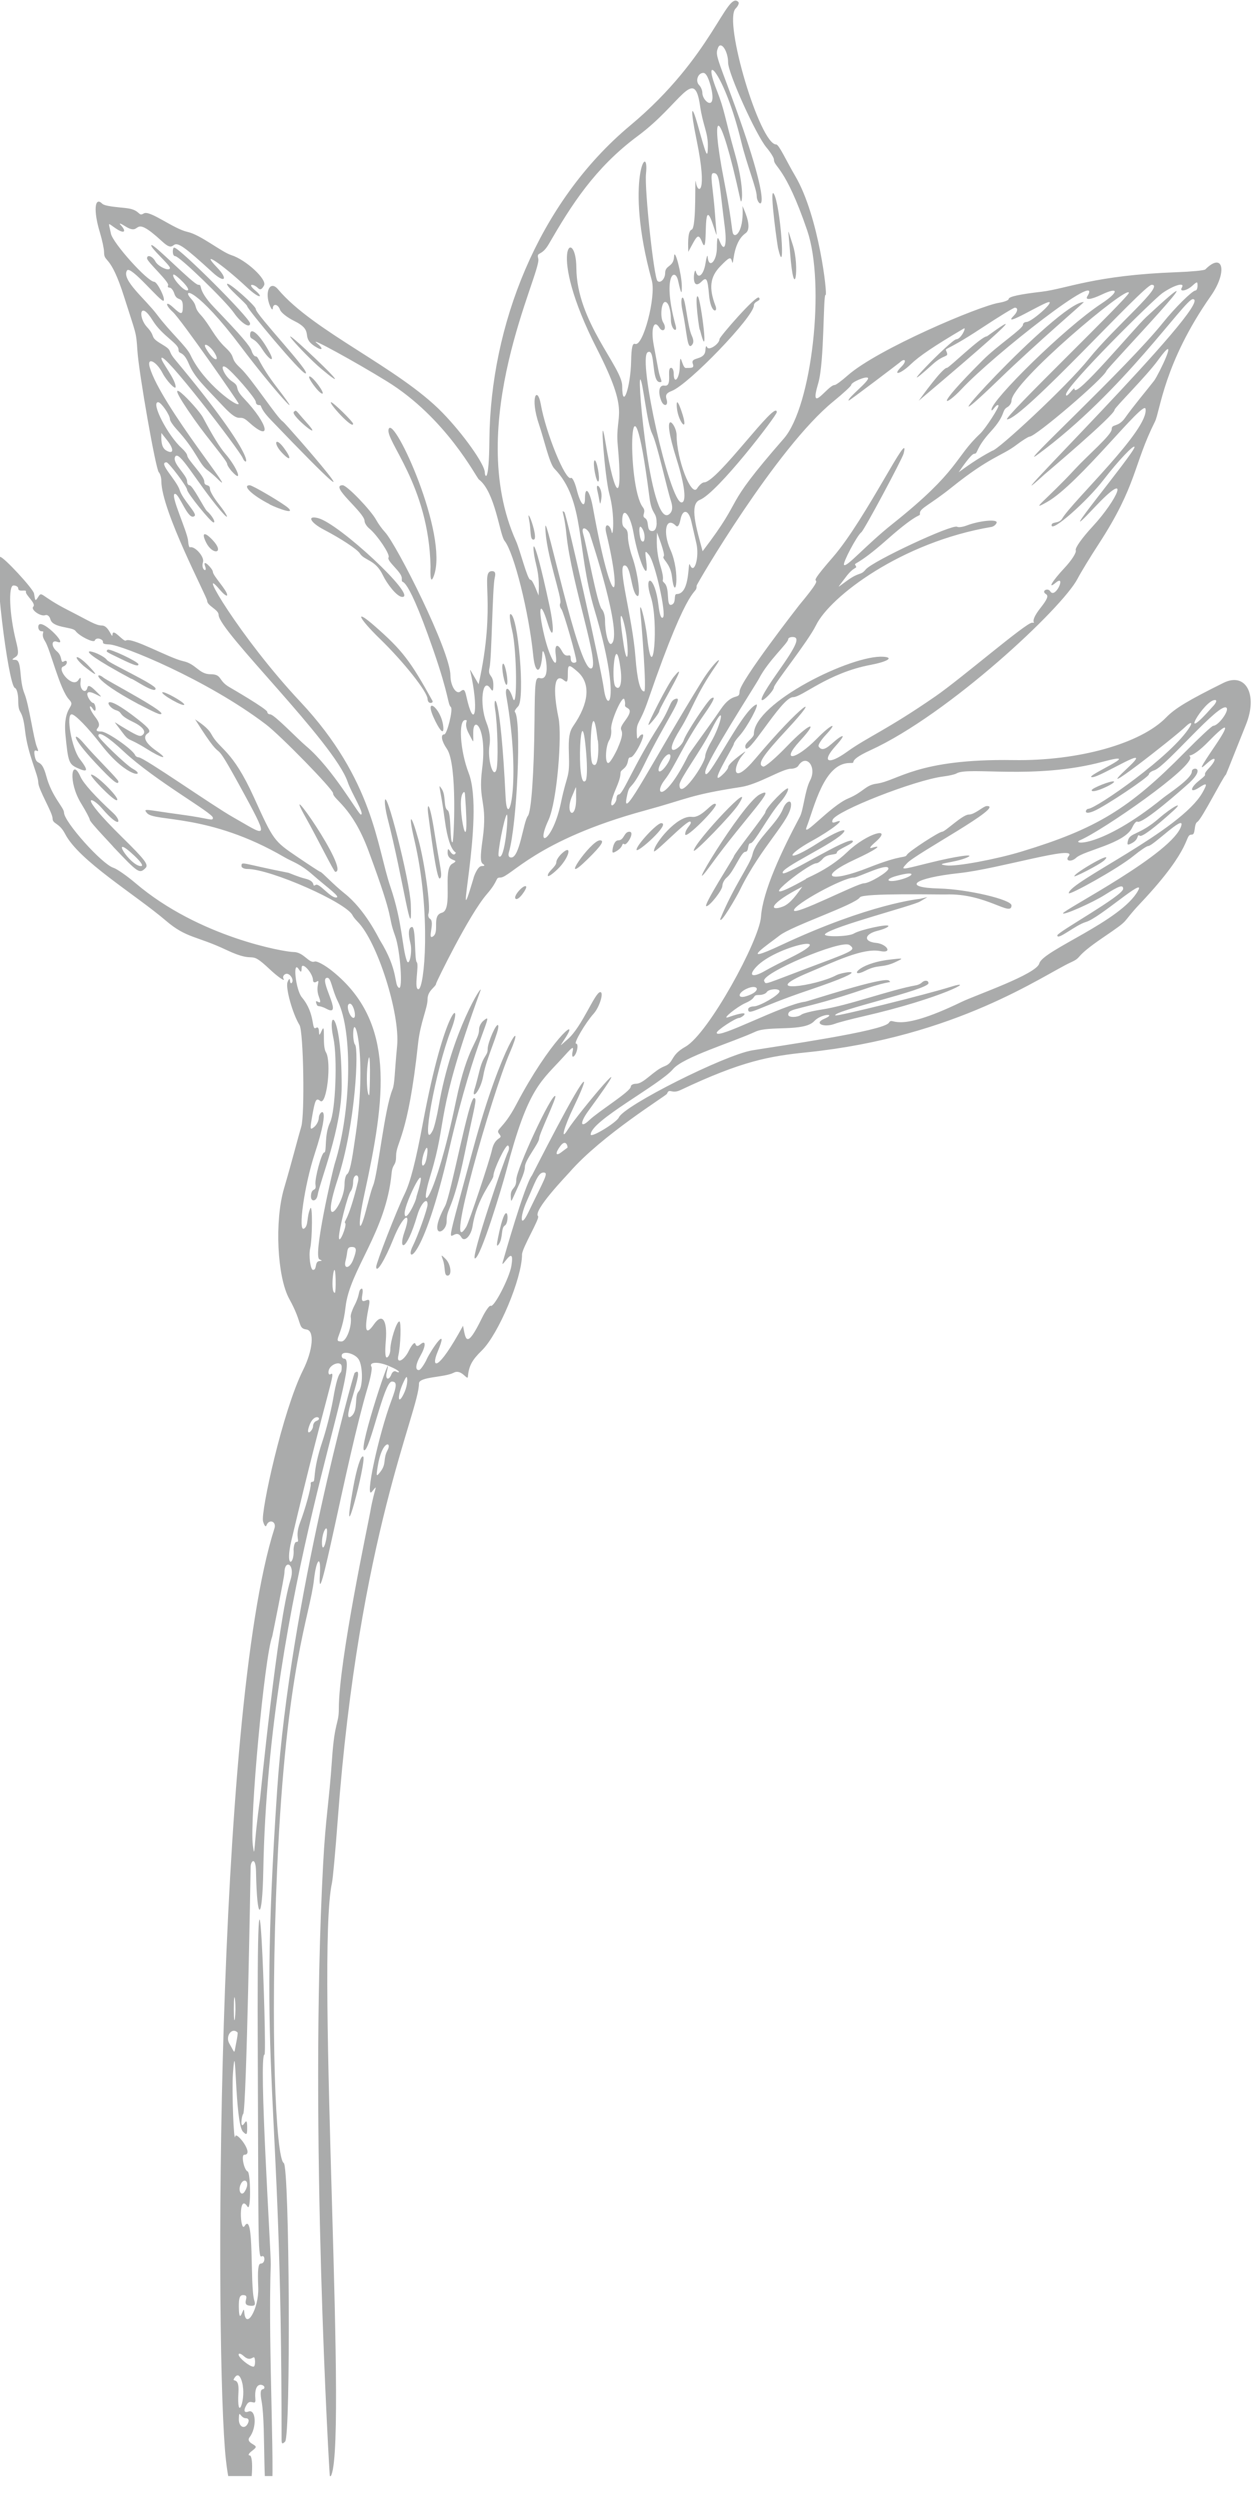 <?xml version="1.0" encoding="UTF-8" standalone="no"?>
<!-- Created with Inkscape (http://www.inkscape.org/) -->

<svg
   version="1.1"
   id="svg2"
   width="74.764"
   height="149.108"
   viewBox="0 0 74.764 149.108"
   sodipodi:docname="(수정가능)채원파벨_청첩장_최종_3종.ai"
   xmlns:inkscape="http://www.inkscape.org/namespaces/inkscape"
   xmlns:sodipodi="http://sodipodi.sourceforge.net/DTD/sodipodi-0.dtd"
   xmlns="http://www.w3.org/2000/svg"
   xmlns:svg="http://www.w3.org/2000/svg">
  <defs
     id="defs6">
    <clipPath
       clipPathUnits="userSpaceOnUse"
       id="clipPath52">
      <path
         d="M 289.094,0 H 583.937 V 583.937 H 289.094 Z"
         id="path50" />
    </clipPath>
    <clipPath
       clipPathUnits="userSpaceOnUse"
       id="clipPath1556">
      <path
         d="m 355.696,110.762 h 56.073 V -1.07 h -56.073 z"
         id="path1554" />
    </clipPath>
  </defs>
  <sodipodi:namedview
     id="namedview4"
     pagecolor="#ffffff"
     bordercolor="#999999"
     borderopacity="1"
     inkscape:showpageshadow="0"
     inkscape:pageopacity="0"
     inkscape:pagecheckerboard="0"
     inkscape:deskcolor="#d1d1d1"
     showgrid="false" />
  <g
     id="g10"
     inkscape:groupmode="layer"
     inkscape:label="Page 1"
     transform="matrix(1.333,0,0,-1.333,-474.261,147.682)">
    <g
       id="g46"
       style="display:inline">
      <g
         id="g48"
         clip-path="url(#clipPath52)">
        <g
           id="g1550">
          <g
             id="g1552" />
          <g
             id="g1820">
            <g
               clip-path="url(#clipPath1556)"
               id="g1818">
              <g
                 transform="translate(366.979,95.804)"
                 id="g1560">
                <path
                   d="M 0,0 C 0,-0.256 0.158,-0.044 0.543,-0.639 0.863,-1.133 1.124,-1.258 0.881,-0.801 0.454,0.001 0,0.413 0,0"
                   style="fill:#aaabab;fill-opacity:1;fill-rule:nonzero;stroke:none"
                   id="path1558" />
              </g>
              <g
                 transform="translate(363.581,99.712)"
                 id="g1564">
                <path
                   d="m 0,0 c -0.079,0 -0.099,-0.384 0.047,-0.384 0.189,0 2.254,-1.998 2.637,-2.55 C 2.987,-3.371 3.398,-3.637 3.398,-3.396 3.398,-3.162 0.234,0 0,0"
                   style="fill:#aaabab;fill-opacity:1;fill-rule:nonzero;stroke:none"
                   id="path1562" />
              </g>
              <g
                 transform="translate(370.21,93.177)"
                 id="g1568">
                <path
                   d="M 0,0 C 0.14,0 -0.424,0.769 -0.568,0.769 -0.708,0.769 -0.144,0 0,0"
                   style="fill:#aaabab;fill-opacity:1;fill-rule:nonzero;stroke:none"
                   id="path1566" />
              </g>
              <g
                 transform="translate(369.866,94.779)"
                 id="g1572">
                <path
                   d="M 0,0 C -2.233,2.113 -0.47,0.152 0.284,-0.48 1.23,-1.274 1.082,-1.024 0,0"
                   style="fill:#aaabab;fill-opacity:1;fill-rule:nonzero;stroke:none"
                   id="path1570" />
              </g>
              <g
                 transform="translate(367.235,96.96)"
                 id="g1576">
                <path
                   d="m 0,0 c 0,0.143 -1.204,1.206 -1.28,1.13 -0.095,-0.095 0.896,-0.908 0.896,-1.006 0,-0.11 2.391,-2.989 2.605,-3.003 C 2.532,-2.9 0,-0.246 0,0"
                   style="fill:#aaabab;fill-opacity:1;fill-rule:nonzero;stroke:none"
                   id="path1574" />
              </g>
              <g
                 transform="translate(369.469,91.927)"
                 id="g1580">
                <path
                   d="M 0,0 C -0.449,0.496 -0.415,0.549 -0.534,0.43 -0.689,0.275 0.95,-1.05 0,0"
                   style="fill:#aaabab;fill-opacity:1;fill-rule:nonzero;stroke:none"
                   id="path1578" />
              </g>
              <g
                 transform="translate(371.591,91.828)"
                 id="g1584">
                <path
                   d="M 0,0 C 0,0.09 -0.893,0.965 -0.985,0.965 -1.135,0.965 0,-0.282 0,0"
                   style="fill:#aaabab;fill-opacity:1;fill-rule:nonzero;stroke:none"
                   id="path1582" />
              </g>
              <g
                 transform="translate(365.012,86.514)"
                 id="g1588">
                <path
                   d="M 0,0 C 0.293,-0.588 0.85,-0.49 0.296,0.104 -0.076,0.503 -0.225,0.451 0,0"
                   style="fill:#aaabab;fill-opacity:1;fill-rule:nonzero;stroke:none"
                   id="path1586" />
              </g>
              <g
                 transform="translate(375.057,85.425)"
                 id="g1592">
                <path
                   d="M 0,0 C 0,0.011 -0.05,-0.948 0.151,-0.393 0.814,1.431 -1.637,6.787 -1.872,6.174 -2.065,5.671 -0.07,3.675 0,0"
                   style="fill:#aaabab;fill-opacity:1;fill-rule:nonzero;stroke:none"
                   id="path1590" />
              </g>
              <g
                 transform="translate(368.498,90.74)"
                 id="g1596">
                <path
                   d="M 0,0 C -0.395,0.534 -0.492,0.217 -0.102,-0.198 0.297,-0.623 0.364,-0.493 0,0"
                   style="fill:#aaabab;fill-opacity:1;fill-rule:nonzero;stroke:none"
                   id="path1594" />
              </g>
              <g
                 transform="translate(364.867,92.112)"
                 id="g1600">
                <path
                   d="m 0,0 c -0.241,0.452 -2.203,2.489 -0.387,-0.088 0.658,-0.933 1.473,-1.853 1.473,-1.997 0,-0.076 0.202,-0.332 0.213,-0.332 0.52,-0.573 0.242,0.168 -0.296,0.792 C 0.756,-1.339 0.45,-0.844 0,0"
                   style="fill:#aaabab;fill-opacity:1;fill-rule:nonzero;stroke:none"
                   id="path1598" />
              </g>
              <g
                 transform="translate(378.47,80.153)"
                 id="g1604">
                <path
                   d="M 0,0 C 0.095,0.095 -0.083,1.028 -0.175,0.935 -0.27,0.84 -0.093,-0.093 0,0"
                   style="fill:#aaabab;fill-opacity:1;fill-rule:nonzero;stroke:none"
                   id="path1602" />
              </g>
              <g
                 transform="translate(374.173,70.335)"
                 id="g1608">
                <path
                   d="M 0,0 C -0.039,1.032 -1.151,5.415 -1.162,4.583 -1.164,4.442 -1.113,4.125 -1.05,3.878 -0.334,1.109 0.077,-2.04 0,0"
                   style="fill:#aaabab;fill-opacity:1;fill-rule:nonzero;stroke:none"
                   id="path1606" />
              </g>
              <g
                 transform="translate(368.697,88.05)"
                 id="g1612">
                <path
                   d="m 0,0 c -0.189,0.189 -1.604,1.027 -1.734,1.027 -0.36,0 0.117,-0.456 0.884,-0.845 C -0.926,0.182 0.373,-0.373 0,0"
                   style="fill:#aaabab;fill-opacity:1;fill-rule:nonzero;stroke:none"
                   id="path1610" />
              </g>
              <g
                 transform="translate(370.018,87.608)"
                 id="g1616">
                <path
                   d="M 0,0 C -0.51,0.128 -0.342,-0.203 0.263,-0.518 1.016,-0.91 1.756,-1.396 1.868,-1.573 2.089,-1.921 2.565,-1.84 2.908,-2.562 3.079,-2.923 3.53,-3.528 3.776,-3.528 4.467,-3.528 0.945,-0.237 0,0"
                   style="fill:#aaabab;fill-opacity:1;fill-rule:nonzero;stroke:none"
                   id="path1614" />
              </g>
              <g
                 transform="translate(383.486,60.791)"
                 id="g1620">
                <path
                   d="m 0,0 v 0 c -0.103,-0.231 -1.26,-0.934 -1.26,-0.765 0,0.616 3.097,2.23 3.68,2.922 C 2.878,2.702 5.056,3.35 6.117,3.838 6.727,4.119 8.288,3.817 8.747,4.31 9.066,4.652 9.793,4.667 9.184,4.408 8.713,4.206 9.178,4.003 9.677,4.192 c 0.151,0.058 0.708,0.204 1.236,0.325 3.574,0.818 5.185,1.719 3.94,1.326 C 13.785,5.506 9.751,4.506 9.693,4.564 9.507,4.75 13.86,5.71 13.86,6.007 13.86,6.142 13.682,6.156 13.557,6.031 13.508,5.982 13.398,5.929 13.312,5.914 12.123,5.702 10.306,5.014 9.067,4.825 8.651,4.761 8.247,4.659 8.17,4.599 7.997,4.463 7.582,4.461 7.582,4.596 c 0,0.321 0.519,0.162 3.416,1.148 1.244,0.424 1.203,0.245 1.099,0.373 C 11.918,6.338 8.486,5.197 8.344,5.179 7.342,5.054 4.374,3.452 4.38,3.788 4.382,3.899 5.226,4.454 5.394,4.454 5.498,4.454 6.081,4.893 4.891,4.481 4.574,4.371 5.275,4.946 5.674,5.122 6.222,5.365 5.926,5.48 6.293,5.48 6.43,5.48 6.577,5.537 6.621,5.608 6.712,5.756 7.2,5.783 7.192,5.64 7.183,5.48 6.3,4.967 6.035,4.967 5.899,4.967 5.788,4.909 5.788,4.839 c 0,-0.314 0.38,0.068 2.691,0.848 3.202,1.082 1.535,0.825 1.263,0.68 -0.914,-0.49 -3.618,-0.873 -1.22,0.128 1.109,0.463 2.404,1.102 3.177,0.948 0.58,-0.116 0.297,0.32 -0.188,0.367 -0.576,0.056 -0.529,0.394 0.075,0.543 0.264,0.065 0.48,0.161 0.48,0.213 0,0.109 -1.274,-0.169 -1.545,-0.337 -0.24,-0.149 -1.434,-0.168 -1.286,-0.02 0.336,0.335 3.928,1.263 4.241,1.45 0.412,0.248 0.442,0.22 0,0.121 C 13.465,9.777 11.245,9.575 7.265,7.711 5.177,6.733 6.776,7.808 7.192,8.138 c 0.54,0.429 3.38,1.375 3.597,1.709 0.129,0.2 3.591,0.12 3.84,0.129 1.814,0.066 2.947,-1.026 2.947,-0.49 0,0.263 -1.98,0.726 -3.235,0.757 -1.709,0.042 -1.153,0.468 0.898,0.689 1.754,0.188 5.339,1.291 4.893,0.754 -0.175,-0.212 0.115,-0.274 0.333,-0.072 0.363,0.334 2.185,0.635 2.517,1.363 0.078,0.171 0.18,0.286 0.228,0.257 0.228,-0.141 2.158,1.587 2.168,1.596 1,0.847 0.27,0.889 0.27,0.649 0,-0.32 -1.046,-0.989 -1.295,-1.19 -2.811,-2.279 -4.16,-2.074 -3.705,-1.883 0.975,0.41 5.178,3.317 4.921,3.733 -0.103,0.167 -0.033,-0.201 0.838,0.693 0.848,0.871 0.966,0.806 0.306,-0.167 -0.712,-1.05 -0.767,-1.169 -0.381,-0.817 0.399,0.364 0.462,0.188 0.08,-0.222 -0.396,-0.426 0.074,-0.153 -0.426,-0.546 -0.43,-0.338 -0.444,-0.602 -0.017,-0.323 0.361,0.236 0.39,0.197 0.16,-0.214 -0.968,-1.728 -5.99,-4.006 -5.99,-4.51 0,-0.115 2.191,1.09 2.904,1.673 0.294,0.24 0.586,0.436 0.648,0.436 0.22,0 1.618,1.417 1.489,0.926 -0.323,-1.235 -5.298,-3.789 -5.298,-3.934 0,-0.107 1.318,0.474 1.87,0.824 0.645,0.409 0.821,0.467 0.821,0.272 0,-0.312 -2.947,-1.938 -2.947,-2.085 0,-0.245 0.812,0.464 1.281,0.6 0.62,0.18 2.695,2.064 2.336,1.406 C 22.494,8.778 18.974,7.478 18.821,6.892 18.694,6.405 15.976,5.476 15.341,5.169 12.232,3.662 12.296,4.562 12.085,4.234 11.845,3.859 7.051,3.183 5.97,3.001 4.729,2.792 0.239,0.535 0,0 M 5.692,5.421 C 5.293,5.3 5.319,5.574 5.724,5.759 6.244,5.996 6.415,5.639 5.692,5.421 m 1.98,1.722 C 6.704,6.666 6.568,6.566 6.557,6.566 5.984,6.233 5.767,6.326 6.153,6.739 7.028,7.675 10.009,8.293 7.672,7.143 M 6.508,6.094 C 6.304,6.425 9.964,7.978 10.325,7.714 10.603,7.51 10.523,7.46 9.042,6.905 6.365,5.901 6.607,5.935 6.508,6.094 M -1.364,0.293 c 2.598,3.549 -0.512,-0.175 -0.92,-0.836 -0.353,-0.57 -0.176,0.104 0.266,1.015 0.284,0.585 0.49,1.09 0.458,1.122 -0.14,0.139 -2.321,-4.177 -2.329,-4.187 -0.325,-0.408 -1.277,-3.77 -1.28,-3.78 -0.226,-0.691 0.55,0.907 0.359,-0.268 -0.087,-0.535 -0.78,-1.877 -0.924,-1.788 -0.054,0.033 -0.231,-0.212 -0.393,-0.544 -0.71,-1.453 -0.732,-0.947 -0.848,-0.347 -1.147,-2.106 -1.447,-1.909 -1.141,-1.177 0.54,1.293 -0.272,0.133 -0.489,-0.329 0.01,-0.005 -0.243,-0.48 -0.348,-0.48 -0.173,0 -0.144,0.266 0.07,0.64 0.248,0.434 0.255,0.725 0.012,0.523 -0.138,-0.114 -0.193,-0.111 -0.239,0.017 -0.032,0.092 -0.162,-0.048 -0.293,-0.318 -0.212,-0.437 -0.556,-0.604 -0.47,-0.227 0.106,0.459 0.139,1.543 0.047,1.543 -0.124,0 -0.403,-0.87 -0.403,-1.257 0,-0.146 -0.06,-0.303 -0.134,-0.349 -0.092,-0.056 -0.114,0.185 -0.068,0.749 0.074,0.924 -0.163,1.253 -0.528,0.732 -0.385,-0.551 -0.452,-0.292 -0.221,0.858 0.118,0.587 -0.43,-0.202 -0.303,0.459 0.035,0.186 0.015,0.307 -0.045,0.27 -0.152,-0.094 -0.038,-0.231 -0.305,-0.743 -0.106,-0.204 -0.182,-0.434 -0.17,-0.513 0.067,-0.415 -0.19,-1.103 -0.412,-1.103 -0.417,0 0.031,0.194 0.181,1.541 0.186,1.67 1.814,3.342 2.062,5.986 0.043,0.456 0.2,0.296 0.2,0.767 0,0.637 0.532,0.811 0.984,5.032 0.103,0.958 0.425,1.589 0.425,1.986 0,0.405 0.385,0.553 0.385,0.712 0,0.037 1.457,3.054 2.274,3.997 0.55,0.635 0.361,0.736 0.597,0.736 0.459,0 1.573,1.667 6.482,3.003 1.939,0.527 1.979,0.693 4.292,1.049 0.787,0.122 1.846,0.817 2.239,0.817 0.135,0 0.281,0.058 0.324,0.128 0.351,0.568 0.849,-0.04 0.532,-0.648 C 8.324,14.625 8.266,13.76 8.101,13.45 7.298,11.943 6.442,10.134 6.362,8.977 6.289,7.919 4.01,3.743 2.979,3.163 2.274,2.767 2.492,2.46 2.037,2.287 1.562,2.106 1.117,1.507 0.772,1.507 0.641,1.507 0.534,1.45 0.534,1.38 c 0,-0.22 -1.423,-1.089 -1.863,-1.507 -0.401,-0.381 -0.424,-0.112 -0.035,0.42 m -0.94,-1.65 c -0.024,-0.015 -0.146,-0.105 -0.269,-0.199 -0.266,-0.204 -0.288,-0.044 -0.04,0.284 0.257,0.338 0.342,-0.064 0.309,-0.085 m -1.753,-2.902 c -0.359,-0.746 -0.398,-0.218 -0.041,0.568 0.335,0.739 0.475,1.226 0.724,1.226 0.246,0 0.066,-0.24 -0.683,-1.794 m -5.594,-8.154 c -0.255,-0.489 -0.26,-0.025 -0.006,0.53 0.149,0.325 0.178,0.342 0.187,0.111 -0.01,0 0.017,-0.261 -0.181,-0.641 m -3.137,-0.175 c -0.091,-0.528 -0.307,-1.386 -0.482,-1.907 -0.488,-1.457 -0.271,-1.808 -0.444,-1.808 -0.056,0 -0.092,-0.044 -0.08,-0.097 0.03,-0.127 -0.245,-1.128 -0.475,-1.725 -0.26,-0.677 0.033,-0.869 -0.166,-0.869 -0.109,0 -0.139,-0.386 -0.122,-0.386 0.019,-0.678 -0.397,-0.798 -0.098,0.463 1.632,6.895 2.033,7.603 1.747,7.426 -0.065,-0.04 -0.103,0.024 -0.086,0.141 0.046,0.314 0.587,0.492 0.587,0.193 0,-0.498 -0.114,0.134 -0.381,-1.431 m -1.911,-8.106 c -0.575,-1.809 -1.358,-9.771 -1.36,-9.781 -0.3,-2.067 -0.225,-2.834 -0.324,-2.101 -0.155,1.154 0.521,8.456 0.867,9.353 0.004,0.01 0.546,2.683 0.546,2.846 0,0.626 0.503,0.412 0.271,-0.317 m 0.822,6.841 c 0.218,0.699 0.655,0.385 0.349,0.276 -0.172,-0.061 -0.16,-0.263 -0.16,-0.231 0,-0.202 -0.331,-0.5 -0.189,-0.045 m 0.059,7.992 c 0.102,0.455 0.109,2.016 0.008,1.794 -0.176,-0.385 -0.072,-0.779 -0.281,-0.908 -0.286,-0.176 0.015,1.94 0.475,3.343 0.791,2.414 0.184,1.907 0.184,1.617 0,-0.132 -0.092,-0.316 -0.203,-0.409 -0.181,-0.15 -0.193,-0.113 -0.117,0.337 0.15,0.887 0.195,0.982 0.384,0.825 0.287,-0.238 0.519,1.753 0.254,2.182 -0.181,0.293 0.005,1.41 -0.19,0.957 -0.218,-0.506 -0.009,0.281 -0.256,0.128 -0.211,-0.13 -0.01,0.631 -0.629,1.368 -0.276,0.328 -0.425,1.7 -0.14,1.259 0.103,-0.159 0.125,-0.149 0.129,0.064 0.006,0.303 0.503,-0.237 0.509,-0.552 0.001,-0.095 0.067,-0.128 0.152,-0.075 0.228,0.14 -0.072,-0.184 0.11,-0.663 0.211,-0.553 -0.213,-0.002 -0.113,-0.303 0.071,-0.213 0.064,-0.034 0.462,-0.248 0.802,-0.429 -0.418,1.393 0.03,1.393 0.174,0 0.205,-0.527 0.472,-1.057 0.672,-1.334 0.601,-4.926 -0.144,-7.274 -0.089,-0.282 -0.984,-4.146 -0.678,-4.269 0.128,-0.052 0.128,-0.067 0,-0.075 -0.231,-0.015 -0.099,-0.395 -0.289,-0.395 -0.115,0 -0.202,0.641 -0.129,0.961 m 2.577,8.265 c 0.148,1.111 0.098,-1.41 0.065,-1.41 -0.1,0 -0.14,0.849 -0.065,1.41 m -0.857,2.658 c 0.184,0.184 0.392,-0.608 0.221,-0.608 -0.151,0 -0.332,0.497 -0.221,0.608 m -0.614,-12.909 c -0.245,0 0.004,1.816 0.034,0.609 0.008,-0.335 -0.007,-0.609 -0.034,-0.609 m 0.892,6.811 c -0.053,-0.332 -0.182,-1.402 -0.342,-1.5 -0.064,-0.04 -0.117,-0.24 -0.117,-0.445 0,-0.941 -1.145,-2.354 -0.312,0.196 0.818,2.499 0.951,5.874 0.781,6.044 -0.046,0.046 -0.083,0.262 -0.081,0.48 0.011,1.117 0.671,-0.957 0.071,-4.775 m -0.071,-5.329 c -0.156,-0.41 -0.449,-0.445 -0.34,-0.04 0.111,0.417 0.026,0.608 0.273,0.608 0.224,0 0.238,-0.117 0.067,-0.568 m -0.353,1.631 c 0.071,-0.125 -0.277,-0.978 -0.285,-0.641 -0.009,0.336 0.395,1.928 0.524,2.07 0.061,0.067 0.111,0.255 0.111,0.417 0,0.384 0.311,0.4 0.216,0.006 -0.455,-1.868 -0.663,-1.755 -0.566,-1.852 m -9.389,15.214 c -0.388,0.33 -0.836,0.641 -0.995,0.691 -0.514,0.164 -2.208,2.058 -2.208,2.47 0,0.225 -0.546,0.707 -0.793,1.63 -0.233,0.871 -0.421,0.393 -0.519,0.903 -0.103,0.541 0.287,-0.048 0.1,0.399 -0.149,0.359 -0.355,1.892 -0.557,2.386 -0.26,0.634 -0.095,1.51 -0.409,1.513 -0.167,0.002 -0.168,0.018 -0.006,0.12 0.157,0.1 0.162,0.216 0.032,0.735 -0.292,1.169 -0.349,2.475 -0.109,2.475 0.116,0 0.211,-0.06 0.211,-0.134 0,-0.187 0.378,-0.021 0.344,-0.141 -0.04,-0.141 0.475,-0.529 0.329,-0.675 -0.13,-0.13 0.335,-0.458 0.54,-0.379 0.089,0.034 0.192,-0.049 0.227,-0.184 0.105,-0.402 0.981,-0.328 1.122,-0.52 0.174,-0.236 0.824,-0.557 0.867,-0.428 0.026,0.077 0.13,0.109 0.23,0.07 0.297,-0.114 -0.079,-0.23 0.421,-0.248 0.547,-0.019 4.346,-1.557 7.004,-3.575 0.661,-0.502 3.009,-2.908 3.01,-3.084 10e-4,-0.281 0.844,-0.573 1.586,-2.577 1.243,-3.352 0.811,-2.755 1.196,-3.819 0.224,-0.619 0.352,-2.424 0.165,-2.308 -0.233,0.144 0.007,0.746 -0.857,2.143 -0.057,0.093 -0.652,1.349 -1.577,2.081 -0.517,0.41 -1.017,0.965 -1.087,0.965 -0.023,0 -0.488,0.303 -1.033,0.673 -1.045,0.709 -1.061,0.731 -1.935,2.658 -0.985,2.173 -1.52,2.114 -1.908,2.831 -0.155,0.288 -0.512,0.512 -0.728,0.663 1.631,-2.592 0.43,-0.086 2.246,-3.43 1.129,-2.079 0.864,-1.747 -0.53,-0.96 -0.949,0.536 -4.009,2.69 -4.246,2.69 -0.061,0 -0.13,0.044 -0.154,0.098 -0.112,0.258 -1.256,1.055 -1.513,1.055 -0.22,0 -0.258,0.04 -0.156,0.163 0.097,0.117 0.067,0.25 -0.11,0.48 -0.336,0.438 -0.272,0.615 -0.122,0.382 0.204,-0.314 0.148,0.257 0.014,0.257 -0.12,0 -0.573,0.741 0.136,0.381 0.295,-0.151 0.295,-0.149 -0.022,0.162 -0.235,0.231 -0.331,0.267 -0.363,0.135 -0.071,-0.3 -0.344,-0.095 -0.309,0.233 0.026,0.239 0.005,0.264 -0.092,0.114 -0.26,-0.4 -0.992,0.489 -0.677,0.604 0.212,0.077 0.201,0.333 0.032,0.229 -0.183,-0.114 -0.042,0.217 -0.32,0.448 -0.262,0.218 -0.251,0.527 0.016,0.425 0.571,-0.22 -0.849,1.227 -0.849,0.662 0,-0.105 0.067,-0.19 0.149,-0.19 0.199,0 -0.079,-0.083 0.151,-0.438 0.241,-0.374 0.662,-2.177 1.082,-2.619 0.34,-0.359 -0.296,-0.227 -0.163,-1.592 0.116,-1.191 0.153,-1.295 0.53,-1.468 0.486,-0.222 0.51,-0.122 0.101,0.414 -0.349,0.458 -0.621,1.987 -0.353,1.987 0.15,0 0.732,-0.599 1.317,-1.355 1.223,-1.58 2.064,-1.427 1.412,-1.078 -0.279,0.15 -1.535,1.355 -1.535,1.474 0,0.22 0.429,-0.045 1.122,-0.692 1.419,-1.327 4.003,-2.761 4.003,-2.975 0,-0.174 -0.095,-0.037 -1.433,0.141 -1.574,0.211 -1.712,0.304 -1.516,0.067 0.336,-0.405 2.76,0.005 6.152,-1.975 0.401,-0.233 0.674,-0.268 1.282,-0.801 0.645,-0.567 1.28,-1.003 1.025,-1.003 -0.268,0.002 -0.75,0.664 -0.91,0.565 -0.203,-0.125 0.072,0.151 -0.468,0.28 -0.282,0.067 -0.731,0.258 -0.736,0.259 -2.101,0.411 -2.115,0.535 -2.115,0.302 0,-0.07 0.116,-0.128 0.258,-0.128 1.044,0 4.466,-1.512 4.719,-2.084 0.024,-0.054 0.123,-0.178 0.22,-0.275 0.879,-0.879 1.908,-4.113 1.769,-5.56 -0.119,-1.241 -0.106,-1.698 -0.208,-1.947 -0.363,-0.889 -0.648,-3.756 -0.864,-4.292 -0.122,-0.301 -0.253,-0.892 -0.263,-0.897 -0.369,-1.486 -0.47,-1.053 -0.124,0.531 0.935,4.287 1.411,7.665 -1.443,9.956 -0.337,0.271 -0.692,0.462 -0.789,0.425 -0.255,-0.098 -0.486,0.427 -0.947,0.427 -0.385,0 -4.213,0.65 -7.069,3.079 m 14.638,4.013 c 0.064,0.101 0.098,0.087 0.108,-0.045 0.263,-3.556 -0.403,-0.416 -0.108,0.045 m 0.12,3.287 c 0.185,0 -0.115,-0.1 0.159,-0.606 0.257,-0.474 0.191,-0.467 0.198,0.077 0.009,0.753 0.631,0.183 0.398,-1.65 -0.195,-1.531 0.263,-1.434 0.019,-3.174 C -6.206,11.68 -6.203,11.418 -6.088,11.345 -5.984,11.279 -6,11.248 -6.14,11.247 -6.339,11.245 -6.519,10.696 -6.506,10.7 c -0.988,-3.314 0.543,2.743 -0.216,4.709 -0.384,0.995 -0.473,2.371 -0.153,2.371 m 1.859,-4.233 c 0.097,0.089 -0.088,-2.131 -0.361,-1.858 -0.077,0.078 0.249,1.756 0.361,1.858 m 3.103,0.773 c 0.021,-1.089 -0.542,-0.761 -0.172,0.076 0.219,0.496 0.161,0.522 0.172,-0.076 m 0.418,0.739 c -0.435,-0.435 -0.207,4.194 0.034,1.233 0.054,-0.668 0.04,-1.159 -0.034,-1.233 m -1.659,-1.764 c 0.397,0.859 0.612,3.814 0.455,4.573 -0.274,1.322 -0.177,2.036 0.231,1.698 0.152,-0.126 0.183,-0.084 0.183,0.248 0,0.473 0.032,0.483 0.433,0.134 0.597,-0.519 0.528,-1.399 -0.189,-2.434 -0.175,-0.253 -0.221,-0.535 -0.196,-1.217 0.042,-1.159 -0.072,-0.856 -0.353,-2.205 -0.366,-1.753 -1.175,-2.121 -0.564,-0.797 m 1.984,2.516 c -0.201,0.201 -0.044,3.411 0.22,1.075 0.047,0 0.082,-1.377 -0.22,-1.075 m -2.161,5.718 c -0.31,1.287 -0.201,1.714 0.147,0.575 0.259,-0.847 0.314,-0.306 0.08,0.784 -0.802,3.728 -0.814,2.711 -0.602,1.869 0.162,-0.642 0.124,-1.051 0.113,-1.404 -0.228,0.578 -0.305,0.705 -0.37,0.705 -0.129,0 -0.459,1.328 -0.64,1.73 -2.363,5.254 1.155,12.03 0.997,12.633 -0.09,0.345 0.133,0.073 0.473,0.661 0.99,1.71 2.046,3.4 3.988,4.837 1.929,1.429 2.519,3.153 2.778,1.354 C 3.766,44.347 3.998,44.08 3.984,43.419 3.972,42.888 3.928,42.983 3.547,44.349 3.229,45.49 3.191,45.138 3.48,43.732 3.992,41.246 3.521,41.319 3.451,41.834 3.379,42.36 3.497,39.803 3.257,39.722 3.056,39.655 3.105,38.939 3.108,38.729 c 0.395,0.729 0.437,0.886 0.626,0.416 0.297,-0.739 -0.021,2.245 0.457,0.865 0.245,-0.704 0.195,-0.759 0.12,0.321 -0.094,1.347 -0.272,1.922 -0.07,1.922 0.279,0 0.239,-0.383 0.5,-2.409 C 4.848,39.016 4.726,38.672 4.514,39.201 4.415,39.448 4.393,39.395 4.387,38.889 4.379,38.29 4.021,37.955 3.976,38.505 3.966,38.628 3.923,38.503 3.88,38.226 3.797,37.69 3.542,37.474 3.443,37.857 3.381,38.098 3.193,36.89 3.71,37.407 c 0.213,0.213 0.265,0.119 0.326,-0.599 0.073,-0.852 0.409,-0.807 0.293,-0.505 -0.31,0.807 -0.25,1.305 0.215,1.783 0.388,0.4 0.462,0.434 0.514,0.235 0.102,-0.398 -0.021,0.791 0.613,1.241 0.304,0.215 0.003,0.912 -0.137,1.217 0.064,-1.037 -0.251,-1.365 -0.373,-1.289 -0.133,0.082 -0.02,0.24 -0.454,2.442 -0.641,3.26 -0.225,3.537 0.739,-0.897 0.056,-0.254 0.204,0.477 -0.241,2.05 -0.496,1.757 -0.459,1.952 -0.817,2.86 -0.73,1.85 0.331,0.847 1.089,-2.283 0.25,-1.033 0.695,-2.118 0.695,-2.447 0,-0.489 1.029,-1.268 -1.354,5.074 -0.46,1.225 -0.481,1.309 -0.381,1.567 0.13,0.334 0.454,-0.14 0.454,-0.663 0,-0.475 1.252,-3.243 1.717,-3.795 0.183,-0.218 0.333,-0.458 0.333,-0.535 0,-0.353 0.497,-0.27 1.489,-3.173 0.824,-2.411 0.21,-7.876 -1.046,-9.315 -2.925,-3.35 -1.615,-2.395 -3.635,-5.041 -0.272,1.01 -0.613,2.104 -0.124,2.298 0.796,0.316 3.444,3.774 3.444,3.923 0,0.63 -2.662,-3.141 -3.255,-3.141 -0.078,0 -0.219,-0.122 -0.312,-0.271 -0.256,-0.409 -0.917,1.312 -0.917,2.385 0,0.521 -0.773,1.373 0.008,-1.106 0.361,-1.146 0.445,-1.905 0.211,-1.905 -0.522,0 -1.972,6.436 -1.514,6.719 0.362,0.223 0.148,-1.337 0.547,-1.337 0.157,0 0.011,0.096 -0.076,0.587 -0.037,0.206 -0.127,0.688 -0.2,1.071 -0.138,0.73 0.007,1.178 0.253,0.779 0.15,-0.242 0.362,-0.071 0.17,0.236 -0.148,0.238 -0.083,0.915 0.089,0.915 0.142,0 0.255,-0.344 0.255,-0.772 0,-0.481 0.309,-0.633 0.218,-0.302 C 1.93,37.639 2.51,38.077 2.652,37.436 2.786,36.835 2.821,36.783 2.818,37.191 2.815,37.728 2.492,38.967 2.471,38.518 2.45,38.034 2.072,38.149 2.072,37.78 2.072,37.521 1.855,37.301 1.727,37.429 1.567,37.59 1.144,41.545 1.215,42.221 1.377,43.769 0.224,41.977 1.474,37.451 1.674,36.726 1.083,34.474 0.729,34.61 0.609,34.656 0.562,34.45 0.549,33.832 0.523,32.646 0.15,31.609 0.15,32.724 c 0,0.853 -2.039,2.876 -2.052,5.284 -0.01,1.886 -1.408,0.944 0.927,-3.631 1.517,-2.972 0.79,-2.829 0.924,-4.283 0.246,-2.664 -0.107,-2.551 -0.559,0.178 -0.272,1.645 -0.017,-1.645 0.182,-2.366 0.267,-0.969 0.164,-2.021 0.103,-1.702 -0.069,0.36 -0.359,0.432 -0.238,-0.064 0.753,-3.101 0.285,-3.721 -0.599,1.153 -0.136,0.751 -0.354,1.003 -0.354,0.409 0,-0.488 -0.204,-0.27 -0.372,0.395 -0.081,0.322 -0.197,0.554 -0.258,0.516 -0.239,-0.148 -1.124,2.017 -1.348,3.296 -0.148,0.844 -0.507,0.338 -0.071,-0.932 0.2,-0.583 0.456,-1.718 0.677,-1.946 1.389,-1.431 0.975,-3.571 1.797,-6.319 1.198,-4.006 0.59,-4.75 0.423,-3.552 -0.15,1.079 -1.686,7.872 -1.772,7.926 -0.172,0.106 -0.011,0.047 0.091,-0.983 0.219,-2.216 1.568,-6.017 1.095,-6.017 -0.572,0 -2.034,7.072 -2.036,6.342 -0.003,-1.157 0.782,-3.238 0.665,-3.429 -0.036,-0.058 -0.012,-0.175 0.055,-0.26 0.098,-0.126 0.67,-2.119 0.67,-2.336 0,-0.063 -0.256,-0.14 -0.256,0.139 0,0.307 -0.177,-0.076 -0.383,0.309 -0.209,0.39 -0.349,0.313 -0.285,-0.157 0.106,-0.774 -0.267,-0.161 -0.507,0.835 m 7.114,25.208 c 0.193,0 0.321,-0.595 0.331,-0.595 0.302,-1.202 -0.376,-0.689 -0.376,-0.302 0,0.113 -0.065,0.271 -0.145,0.351 -0.181,0.18 -0.054,0.546 0.19,0.546 M 0.076,20.067 c 0.082,-0.617 -0.023,-0.994 -0.223,-0.795 -0.219,0.22 -0.015,2.595 0.223,0.795 m 0.285,1.31 c 0.093,-0.884 -0.017,-1.061 -0.144,-0.234 -0.341,2.212 0.053,1.11 0.144,0.234 m 0.296,4.773 c 0.222,-1.273 0.717,-2.348 0.565,-1.227 -0.06,0.445 -0.051,0.463 0.129,0.242 0.267,-0.33 0.783,-2.634 0.625,-2.792 C 1.898,22.295 1.825,22.484 1.777,22.894 1.608,24.32 1.094,24.312 1.431,23.29 1.795,22.188 1.532,19.127 1.27,21.46 1.168,22.369 0.869,23.392 0.976,22.456 1.01,22.154 1.257,19.061 1.134,19.061 c -0.182,0 -0.314,0.517 -0.391,1.538 -0.138,1.804 -0.831,4.1 -0.49,4.1 0.304,0 0.291,-1.193 0.567,-1.364 0.179,-0.11 0.034,1.025 -0.225,1.758 -0.104,0.294 -0.189,0.701 -0.189,0.903 0,0.499 -0.256,0.254 -0.256,0.689 0,0.702 0.357,0.325 0.507,-0.535 m 0.358,-0.352 c -0.098,0.098 -0.18,0.916 0.044,0.53 0.146,-0.25 0.11,-0.686 -0.044,-0.53 m 0.354,1.947 c 0.105,-0.821 0.319,-0.617 0.319,-1.132 0.01,0 0.013,-0.377 -0.193,-0.377 -0.29,0 -0.111,0.448 -0.322,0.578 -0.189,0.117 0.078,0.262 -0.097,0.485 -0.752,0.959 -0.596,7.387 0.293,0.446 M 2.31,27.047 C 1.454,26.016 0.803,33.168 0.964,33.019 1.079,32.912 1.257,31.057 1.488,30.598 1.716,30.145 2.138,28.178 2.329,27.592 2.412,27.337 2.406,27.162 2.31,27.047 M 2.36,22.94 C 2.097,22.847 2.301,23.649 2.046,23.904 1.847,24.103 2.105,23.865 1.867,24.655 1.66,25.343 1.698,25.776 1.706,26.172 1.715,26.148 2.094,25.191 2.008,25.105 1.901,24.997 2.305,24.813 2.376,24.203 2.523,22.945 2.773,24.359 2.307,25.404 1.95,26.202 2.112,26.914 2.551,26.475 2.634,26.392 2.705,26.487 2.758,26.752 2.856,27.243 3.123,27.2 3.242,26.675 3.289,26.469 3.392,26.023 3.47,25.684 3.613,25.066 3.372,24.253 3.185,24.722 3.072,25.004 3.224,23.418 2.59,23.418 2.434,23.417 2.591,23.021 2.36,22.94 m -2.698,-1.75 c -0.129,-0.08 -0.281,0.495 -0.281,1.065 0,0.188 -0.065,0.407 -0.144,0.486 -0.2,0.2 -0.678,2.838 -0.83,3.352 -0.14,0.477 0.264,0.216 0.314,-0.06 0.002,-0.01 1.497,-4.499 0.941,-4.843 m -0.006,-3.823 c -0.042,0.324 0.512,1.577 0.591,1.338 0.028,-0.083 0.041,-0.188 0.03,-0.235 -0.055,-0.226 0.49,-0.057 0.015,-0.699 -0.489,-0.662 0.139,-0.154 -0.342,-1.241 0,-0.022 -0.316,-0.672 -0.426,-0.672 -0.156,0 -0.12,0.758 0.048,1.025 0.067,0.105 0.105,0.323 0.084,0.484 M 1.88,15.858 c 0.313,0.605 0.643,0.463 0.249,-0.1 -0.295,-0.42 -0.48,-0.346 -0.249,0.1 M 9.6,32.035 c 0.44,0.359 0.801,0.691 0.801,0.738 0,0.124 0.66,0.405 0.747,0.318 0.113,-0.113 -0.954,-0.925 -0.861,-1.018 0.021,-0.021 2.251,1.676 2.273,1.697 0.258,0.242 0.345,0.077 0.092,-0.175 -0.436,-0.436 -0.051,-0.342 0.41,0.1 0.391,0.376 1.04,0.814 2.38,1.605 0.132,0.078 -0.124,-0.477 -0.337,-0.483 -0.234,-0.006 -3.053,-2.923 -1.057,-1.118 0.529,0.479 0.725,0.289 0.625,0.551 -0.086,0.225 -0.155,-0.066 1.547,1.058 0.77,0.507 1.447,0.923 1.506,0.923 0.154,0 0.13,-0.181 -0.048,-0.359 -0.607,-0.608 1.36,0.616 1.578,0.61 0.216,-0.006 -0.781,-0.887 -1.007,-0.89 -0.089,-10e-4 -0.161,-0.058 -0.161,-0.126 0,-0.177 -1.133,-0.918 -1.793,-1.579 -2.349,-2.347 -1.626,-2.017 -0.961,-1.305 1.461,1.563 6.432,5.446 5.637,4.161 -0.116,-0.188 0.159,-0.156 0.649,0.077 0.774,0.367 0.765,0.11 -0.015,-0.403 -1.68,-1.106 -4.931,-4.333 -4.924,-4.745 0.003,-0.168 0.213,0.286 0.31,0.189 0.057,-0.057 -0.581,-1.043 -0.82,-1.268 -1.157,-1.088 -0.906,-1.639 -3.915,-4.032 -1.206,-0.959 -2.057,-1.959 -2.176,-1.841 -0.077,0.077 0.577,1.312 0.777,1.466 0.132,0.103 1.825,3.273 1.888,3.512 0.346,1.323 -1.681,-2.921 -3.162,-4.627 C 7.905,23.138 9.729,24.914 8.07,22.918 8.061,22.908 5.403,19.495 5.403,19.055 5.403,18.653 5.108,19.075 4.558,18.26 4.044,17.498 3.187,16.361 3.096,16.18 2.023,14.026 1.528,14.429 2.054,15.104 c 0.451,0.578 0.829,1.594 1.78,2.949 0.418,0.596 0.518,0.83 0.298,0.694 C 3.96,18.641 2.999,17.179 2.904,16.879 2.778,16.485 1.855,15.938 2.76,17.395 3.288,18.247 3.423,18.886 4.345,20.214 4.731,20.77 4.212,20.318 3.725,19.532 1.574,16.06 0.134,13.185 0.343,14.281 c 0.149,0.787 0.14,0.167 0.773,1.467 1,2.053 1.852,3.147 1.403,2.974 -0.248,-0.095 -0.2,-0.379 -0.685,-1.135 -1.212,-1.889 -1.642,-3.138 -1.844,-3.138 -0.089,-10e-4 -0.102,-0.196 -0.096,-0.185 0,-0.25 -0.524,-0.717 -0.01,0.482 0.343,0.801 0.054,0.626 0.327,0.853 0.286,0.237 0.132,0.515 0.321,0.515 0.168,0 0.683,1.025 0.528,1.025 -0.182,0 -0.246,-0.459 -0.259,0.07 -0.014,0.526 0.126,0.344 0.512,1.468 1.932,5.618 2.168,4.618 2.168,5.116 0,0.067 3.57,6.166 6.119,8.242 m 13.229,4.861 c 0,-0.191 -5.697,-5.663 -5.452,-5.663 0.687,0 6.127,6.023 6.474,6.023 0.618,0 -1.658,-1.875 -2.816,-3.318 -0.975,-1.217 -4.095,-4.108 -4.321,-4.108 -0.707,-0.376 -1.159,-0.716 -1.505,-0.964 0.102,0.144 0.562,0.83 0.701,0.83 0.178,0 0.037,0.23 0.74,0.997 0.7,0.765 0.46,0.929 0.746,1.091 0.099,0.057 0.18,0.184 0.18,0.284 0,0.822 5.253,5.236 5.253,4.828 M 3.866,16.169 c 0,-0.327 -1.153,-2.027 -1.153,-1.289 0,0.256 0.971,1.547 1.421,2.447 C 4.845,18.751 4.571,17.55 4.127,16.799 3.984,16.555 3.866,16.272 3.866,16.169 M 25.2,37.128 c -0.129,-0.208 0.216,-0.147 0.47,0.084 0.218,0.197 0.234,0.197 0.234,0 0,-0.117 -0.043,-0.214 -0.096,-0.214 C 25.67,36.997 24.89,36.225 24.367,35.573 22.72,33.52 17.685,28.88 18.729,29.645 c 3.852,2.823 6.601,6.963 6.962,6.968 1.116,0.018 -9.808,-10.739 -6.641,-7.845 0.01,0.009 3.139,2.65 3.139,2.893 0,0.099 1.415,1.49 1.953,2.231 1.031,1.418 0.004,-0.687 -0.183,-0.929 -0.312,-0.403 -0.952,-1.164 -1.296,-1.656 -0.32,-0.458 -0.603,-0.253 -0.603,-0.516 0,-0.254 -1.067,-1.158 -1.645,-1.786 -1.231,-1.338 -2.126,-1.967 -1.238,-1.463 1.415,0.801 4.316,4.577 4.397,4.167 0.18,-0.918 -3.268,-4.133 -3.73,-4.915 -0.145,-0.245 -0.474,-0.118 -0.474,-0.301 0,-0.324 1.576,1.059 2.337,2.05 0.631,0.822 1.371,1.603 1.375,1.453 0.006,-0.26 -3.92,-4.967 -1.822,-2.734 1.757,1.869 1.034,0.355 -0.041,-0.807 -0.486,-0.525 -0.807,-0.976 -0.767,-1.08 0.038,-0.1 -0.183,-0.446 -0.507,-0.792 -0.552,-0.59 -0.784,-0.985 -0.383,-0.653 0.477,0.396 -0.024,-0.76 -0.254,-0.388 -0.107,0.172 -0.421,0.016 -0.188,-0.128 0.12,-0.075 0.058,-0.231 -0.239,-0.607 -0.603,-0.761 -0.114,-0.671 -0.387,-0.671 -0.27,0 -3.161,-2.491 -4.314,-3.288 -2.2,-1.521 -3.038,-1.821 -3.969,-2.49 -0.85,-0.61 -1.154,-0.456 -0.511,0.258 0.31,0.345 0.404,0.509 0.241,0.423 C 9.576,16.844 9.173,16.228 8.942,16.601 8.907,16.658 9.051,16.889 9.262,17.114 9.849,17.742 9.504,17.6 8.868,16.952 7.907,15.973 7.212,15.877 8.106,16.846 9.017,17.835 8.503,17.629 7.533,16.617 7.023,16.085 6.54,15.671 6.46,15.698 6.178,15.792 6.418,16.164 7.517,17.346 9.209,19.162 8.152,18.478 6.127,16.071 5.017,14.752 5.116,15.705 5.511,16.176 5.715,16.42 5.714,16.423 5.468,16.24 5.096,15.964 4.891,15.76 4.891,15.666 c 0,-0.076 -0.193,-0.28 -0.183,-0.266 -0.851,-0.85 0.439,1.202 0.439,1.312 0,0.05 0.11,0.209 0.244,0.355 0.351,0.38 0.944,1.489 0.751,1.404 -0.672,-0.297 -2.276,-3.714 -2.276,-3.02 0,0.409 2.27,3.918 2.409,4.187 0.421,0.812 1.306,1.586 1.306,1.762 0,0.053 0.087,0.096 0.193,0.096 0.349,0 0.201,-0.358 -0.643,-1.55 -1.554,-2.196 -0.19,-0.942 -0.19,-0.703 0,0.151 1.516,2.03 1.886,2.782 0.629,1.281 3.825,3.717 7.845,4.395 0.102,0.017 0.209,0.102 0.238,0.188 0.057,0.174 -0.76,0.098 -1.344,-0.124 -0.175,-0.067 -0.365,-0.092 -0.423,-0.056 -0.213,0.132 -3.78,-1.534 -4.093,-1.91 -0.236,-0.285 -0.258,-0.09 -0.812,-0.484 -0.525,-0.374 -0.494,-0.415 -0.091,0.128 0.401,0.543 0.55,0.369 0.446,0.537 -0.087,0.141 0.019,-0.078 1.409,1.153 1.548,1.372 1.474,0.967 1.474,1.19 0,0.218 0.452,0.369 1.431,1.155 1.698,1.363 2.242,1.405 2.87,1.88 0.277,0.21 0.551,0.383 0.609,0.385 0.283,0.009 3.322,2.61 3.439,2.942 0.057,0.162 5.651,6.003 1.773,2.399 -0.528,-0.491 -3.203,-3.711 -3.203,-3.208 0,0.144 -0.375,-0.464 -0.381,-0.25 -0.01,0.378 3.92,4.26 4.312,4.535 0.517,0.363 1.036,0.51 0.874,0.248 M 7.349,9.437 C 6.725,9.197 6.674,9.54 8.211,10.323 8.005,10.042 7.695,9.57 7.349,9.437 M 7.838,9.268 c 0,0.264 2.198,1.464 2.681,1.464 0.185,0 1.547,0.694 1.547,0.4 0,-0.148 -0.848,-0.656 -1.094,-0.656 -0.298,0 -3.134,-1.471 -3.134,-1.208 m 4.741,1.365 c -0.569,-0.144 -0.719,0.014 -0.16,0.17 0.959,0.266 0.8,-0.007 0.16,-0.17 m -3.932,1.744 c 0.882,0.484 1.59,1.044 1.065,0.843 -0.146,-0.057 -0.19,-0.027 -0.143,0.096 0.152,0.397 3.685,1.781 4.95,1.939 0.257,0.032 0.523,0.093 0.591,0.135 0.527,0.326 3.482,-0.298 6.56,0.527 2.016,0.541 -0.916,-0.682 -0.487,-0.694 0.378,-0.011 2.893,1.626 1.604,0.428 -1.799,-1.673 2.071,1.344 2.582,1.837 0.216,0.209 0.322,0.211 0.198,0.003 -0.775,-1.295 -4.216,-3.683 -4.558,-3.683 -0.106,0 -0.254,-0.315 0.251,-0.102 0.505,0.213 2.466,1.523 2.466,1.646 0,0.057 0.11,0.139 0.245,0.182 0.508,0.161 2.937,3.087 3.228,2.796 0.133,-0.132 -0.364,-0.807 -0.594,-0.807 -0.057,0 -0.628,-0.533 -1.271,-1.185 -2.495,-2.533 -3.961,-3.424 -7.299,-4.439 -1.169,-0.356 -2.939,-0.682 -3.377,-0.624 -0.637,0.086 0.367,0.106 0.932,0.357 0.427,0.189 -0.511,0.055 -1.716,-0.247 -1.306,-0.326 -1.259,-0.325 -0.975,-0.012 0.39,0.432 4.458,2.593 3.566,2.559 -0.154,-0.006 -0.527,-0.381 -0.804,-0.381 -0.278,0 -1.054,-0.768 -1.19,-0.768 -0.139,-10e-4 -1.478,-0.873 -1.571,-1.024 -0.115,-0.186 -0.137,0.045 -1.714,-0.578 -1.822,-0.721 -2.304,-0.418 -0.594,0.372 0.884,0.408 1.275,0.679 0.737,0.51 -0.139,-0.043 -0.09,0.045 0.128,0.234 0.872,0.75 -0.331,0.444 -1.233,-0.422 -0.907,-0.87 -1.977,-1.207 -1.847,-1.207 -2.802,-1.576 0.102,0.705 0.463,0.705 0.065,0 0.191,0.087 0.279,0.192 0.218,0.264 0.64,0.153 0.64,0.289 0,0.14 0.816,0.412 0.707,0.52 -0.197,0.198 -2.99,-1.579 -3.123,-1.446 -0.209,0.21 2.443,1.379 2.739,1.857 0.116,0.189 -0.48,-0.064 -1.117,-0.474 -1.52,-0.979 -1.546,-0.608 -0.318,0.066 m 18.034,6.3 c 0.171,0 -0.084,-0.287 -0.084,-0.277 -1.669,-1.895 -0.396,0.277 0.084,0.277 m -37.033,-33.562 c -0.219,-0.408 -0.033,-0.601 -0.328,-0.978 -0.181,-0.23 -0.189,-0.212 -0.111,0.264 0.191,1.172 0.649,1.106 0.439,0.714 m -2.71,-3.661 c -0.023,-0.522 -0.215,-0.957 -0.227,-0.512 -0.014,0.476 0.244,0.912 0.227,0.512 m -4.064,-22.847 c -0.112,-0.55 -0.029,-0.521 -0.309,-0.046 -0.194,0.329 0.116,0.748 0.368,0.496 0.015,-0.015 -0.011,-0.218 -0.059,-0.45 m -0.057,1.93 c 0.067,-0.546 -0.052,-1.542 -0.052,-0.417 0,0.458 0.023,0.646 0.052,0.417 m -0.029,-16.946 c 0.259,0.42 0.39,-0.356 0.38,-0.356 0.116,-0.691 -0.279,-1.658 -0.195,-0.252 0.044,0.725 -0.325,0.382 -0.185,0.608 m 0.425,0.983 c 0.371,-0.336 0.47,0.197 0.501,-0.215 0,0.034 0.018,-0.255 -0.073,-0.255 -0.172,0 -0.661,0.399 -0.661,0.539 0,0.078 0.105,0.047 0.233,-0.069 m 0.094,-2.777 c 0.105,0 0.148,-0.078 0.104,-0.192 -0.129,-0.336 -0.431,-0.22 -0.421,0.16 0.014,0.48 0.054,0.032 0.317,0.032 m -0.249,10.432 c 0.149,0.389 0.481,0.165 0.193,-0.291 -0.143,-0.224 -0.3,0.013 -0.193,0.291 m -3.537,78.398 0.266,-0.338 c 0.311,-0.396 0.288,-0.637 -0.042,-0.451 -0.261,0.147 -0.224,0.547 -0.224,0.789 m 1.998,3.778 c -0.173,0.304 0.151,0.159 0.361,-0.16 0.301,-0.46 -0.014,-0.446 -0.361,0.16 m -1.457,3.307 c 0.061,0.061 0.876,-0.715 0.604,-0.709 -0.187,0.005 -0.703,0.61 -0.604,0.709 M 8.415,2.913 c 6.724,0.691 10.572,3.455 11.82,4.027 0.557,0.256 0.073,0.181 1.439,1.11 1.327,0.903 0.727,0.532 1.681,1.542 2.424,2.567 1.928,3.062 2.295,3.062 0.179,0 0.075,0.466 0.247,0.572 0.198,0.122 1.138,1.995 1.28,2.119 0.011,0.009 0.735,1.842 0.888,2.216 0.551,1.351 0.002,2.381 -1.003,1.882 -1.58,-0.784 -2.165,-1.137 -2.562,-1.545 -1.145,-1.176 -3.936,-1.955 -6.835,-1.909 -4.345,0.069 -5.157,-0.926 -6.137,-1.057 -0.501,-0.067 -0.571,-0.371 -1.262,-0.66 -0.791,-0.331 -2.07,-1.819 -1.862,-1.282 0.345,0.893 0.776,2.868 1.93,2.868 0.402,0 -0.243,0.037 0.926,0.572 3.515,1.609 8.588,6.361 9.27,7.67 0.145,0.278 0.569,0.975 0.943,1.548 1.735,2.663 1.549,3.538 2.523,5.483 0.235,0.47 0.393,2.615 2.503,5.626 0.752,1.073 0.559,1.994 -0.248,1.186 -0.045,-0.045 -0.617,-0.1 -1.271,-0.124 -3.694,-0.133 -4.938,-0.743 -6.065,-0.875 -0.996,-0.116 -1.467,-0.221 -1.467,-0.326 0,-0.054 -0.195,-0.129 -0.434,-0.168 -0.887,-0.144 -5.442,-2.075 -6.774,-3.253 -0.264,-0.234 -0.524,-0.426 -0.578,-0.426 -0.315,0 -1.174,-1.391 -0.738,0.077 0.283,0.952 0.216,4.025 0.331,3.955 0.095,-0.059 -0.29,3.505 -1.361,5.322 -0.395,0.67 -0.725,1.409 -0.852,1.409 -0.728,0 -2.376,5.523 -1.815,6.083 0.114,0.114 0.169,0.246 0.122,0.293 C 4.823,50.436 4.206,47.469 0.514,44.388 -3.644,40.917 -5.751,35.396 -5.795,30.315 -5.812,28.303 -6,28.666 -6,28.858 c 0,0.36 -0.96,1.714 -1.898,2.678 -1.964,2.017 -5.763,3.62 -7.359,5.518 -0.361,0.43 -0.623,-0.131 -0.353,-0.759 0.061,-0.141 0.114,-0.184 0.119,-0.096 0.013,0.237 0.236,0.194 0.326,-0.064 0.043,-0.124 0.321,-0.343 0.617,-0.489 0.968,-0.473 0.264,-0.701 0.932,-1.138 0.358,-0.235 0.425,-0.126 0.088,0.145 -0.391,0.315 1.693,-0.822 3.136,-1.711 2.67,-1.644 4.011,-4.311 4.128,-4.399 0.73,-0.555 0.928,-2.47 1.149,-2.746 0.423,-0.527 1.091,-3.2 1.283,-5.134 0.089,-0.893 0.364,-0.822 0.408,0.104 0.023,0.511 0.485,-1.266 -0.109,-1.111 -0.207,0.054 -0.226,-0.103 -0.243,-1.937 -0.022,-2.306 -0.142,-4.037 -0.295,-4.227 -0.204,-0.256 -0.363,-1.863 -0.746,-1.863 -0.107,0 -0.149,0.088 -0.108,0.225 0.373,1.25 0.576,5.983 0.269,6.29 -0.028,0.028 0.038,0.14 0.147,0.248 0.319,0.32 -10e-4,4.129 -0.347,4.129 -0.053,0 -0.017,-0.332 0.08,-0.737 0.215,-0.9 0.239,-3.676 0.025,-3.011 -0.162,0.506 -0.37,0.553 -0.284,0.064 0.69,-3.946 0.044,-6.109 -0.034,-4.517 -0.24,4.941 -0.579,4.597 -0.474,3.966 0.119,-0.709 0.156,-2.47 0.058,-2.74 -0.146,-0.403 -0.401,0.502 -0.306,1.092 0.051,0.321 0.006,0.673 -0.13,1.012 -0.332,0.83 -0.189,2.093 0.175,1.539 0.099,-0.151 0.127,-0.118 0.128,0.153 0.003,0.51 -0.27,0.36 -0.171,0.779 0.099,0.419 0.129,3.613 0.234,4.033 0.051,0.205 0.015,0.289 -0.123,0.289 -0.553,0 0.217,-1.41 -0.6,-5.061 -0.492,0.835 -0.404,0.78 -0.302,0.256 0.306,-1.567 0.081,-2.285 -0.248,-0.79 -0.066,0.299 -0.113,0.337 -0.265,0.211 -0.187,-0.156 -0.445,0.254 -0.445,0.707 0,1.095 -2.407,5.861 -2.93,6.422 -0.131,0.142 -0.305,0.382 -0.387,0.534 -0.237,0.444 -1.317,1.565 -1.507,1.565 -0.631,0 0.98,-1.217 0.98,-1.601 0,-0.089 0.096,-0.241 0.214,-0.338 0.36,-0.296 0.939,-1.162 0.861,-1.287 -0.102,-0.167 0.591,-0.654 0.591,-0.933 0,-0.504 0.029,0.769 1.406,-3.2 0.743,-2.142 0.635,-2.413 0.793,-2.571 0.102,-0.102 -0.172,-1.218 -0.299,-1.218 -0.176,0 -0.12,-0.307 0.116,-0.644 0.485,-0.691 0.311,-4.148 0.258,-4.18 -0.134,-0.083 -0.047,1.32 -0.224,1.429 -0.193,0.119 -0.063,0.671 -0.267,0.961 -0.194,0.277 -0.061,0.126 0.141,-1.395 0.235,-1.767 0.639,-1.339 0.445,-1.532 -0.042,-0.042 -0.13,0.008 -0.196,0.112 -0.099,0.157 -0.119,0.15 -0.121,-0.04 -0.004,-0.443 0.62,-0.269 0.204,-0.502 -0.447,-0.25 0.059,-2.054 -0.462,-2.19 -0.473,-0.124 -0.083,-0.866 -0.405,-1.064 -0.259,-0.161 0.103,0.65 -0.121,0.789 -0.073,0.045 -0.105,0.153 -0.072,0.24 0.105,0.274 -0.168,2.271 -0.452,3.308 -0.332,1.211 -0.47,1.215 -0.186,0.006 0.777,-3.306 0.452,-6.701 0.186,-6.701 -0.217,0 0.043,1.092 -0.074,1.208 C -9.159,7.057 -9.074,8.571 -9.268,8.522 -9.419,8.485 -9.44,8.229 -9.329,7.786 -9.234,7.409 -9.384,6.712 -9.494,7.017 c -0.209,0.576 -0.191,1.72 -0.735,3.313 -0.601,1.76 -0.741,4.765 -4.028,8.267 -2.704,2.88 -4.717,6.327 -3.603,5.013 0.18,-0.212 0.327,-0.317 0.327,-0.234 0.001,0.206 -0.64,0.864 -0.64,1.037 0,0.135 -0.492,0.636 -0.346,0.247 0.118,-0.314 -0.206,-0.158 -0.095,0.189 0.073,0.231 -0.367,0.729 -0.584,0.661 -0.035,-0.012 -0.072,0.11 -0.081,0.271 -0.026,0.425 -0.838,2.121 -0.589,2.121 0.203,0 0.603,-1.263 0.881,-0.984 0.112,0.111 -0.536,0.723 -0.668,1.144 -0.146,0.466 -0.991,1.25 -0.593,1.25 0.1,0 0.922,-1.094 0.922,-1.227 0,-0.147 1.065,-1.464 1.184,-1.464 0.111,0 -0.073,0.318 -0.297,0.512 -0.113,0.099 -0.636,1.154 -0.783,1.154 -0.057,0 -0.104,0.077 -0.104,0.172 0,0.281 -0.655,0.795 -0.544,1.084 0.156,0.406 0.944,-1.096 2.045,-2.395 0.426,-0.502 0.351,-0.251 -0.092,0.306 -0.211,0.266 -0.384,0.562 -0.384,0.658 0,0.265 -0.256,0.087 -0.256,0.34 0,0.254 -0.755,0.978 -0.764,1.165 -0.003,0.062 -0.11,0.206 -0.237,0.32 -0.63,0.562 -1.404,2.065 -1.064,2.065 0.131,0 0.527,-0.57 0.527,-0.758 0,-0.07 0.13,-0.268 0.288,-0.441 0.921,-1.002 0.998,-1.553 1.399,-1.847 0.122,-0.089 0.312,-0.252 0.421,-0.361 1.158,-1.158 -2.524,3.269 -3.013,4.973 -0.136,0.473 0.296,0.274 0.575,-0.265 0.177,-0.342 0.586,-0.773 0.586,-0.618 0,0.345 -0.641,1.114 -0.636,1.281 0.013,0.423 3.499,-4.119 3.638,-4.462 0.181,-0.447 0.838,-0.225 -3.034,4.411 -0.367,0.44 -0.062,0.371 -0.608,0.694 -0.558,0.329 -0.22,0.303 -0.641,0.754 -0.409,0.439 -0.333,1.245 0.258,0.289 0.42,-0.679 1.152,-1.024 1.152,-1.294 0,-0.258 0.191,0.01 0.465,-0.647 0.252,-0.603 0.722,-1.02 1.522,-1.876 0.836,-0.895 0.675,-0.287 1.129,-0.7 1.09,-0.992 0.929,-0.138 -0.197,1.044 -0.486,0.509 -0.114,0.488 -0.533,0.762 -0.321,0.211 -0.581,0.807 -0.274,0.631 0.267,-0.155 1.347,-1.402 1.347,-1.556 0,-0.078 0.058,-0.142 0.128,-0.142 0.187,0 -0.038,-0.057 0.545,-0.664 5.92,-6.17 0.653,-0.14 0.537,-0.072 -0.24,0.141 -1.414,1.945 -1.899,2.392 -0.52,0.481 -0.154,0.435 -0.664,0.914 -0.512,0.481 -0.706,1.02 -1.109,1.459 -0.34,0.369 -0.122,0.382 -0.44,0.734 -0.45,0.497 0.251,0.492 2.242,-2.158 1.382,-1.84 3.043,-3.683 1.633,-1.851 -0.873,1.135 -0.833,1.425 -0.984,1.425 -0.055,0 -0.134,0.107 -0.175,0.239 -0.073,0.229 -0.456,0.675 -1.681,1.954 -0.817,0.854 -0.481,1.01 -0.709,1.01 -0.206,0 -2.007,1.866 -2.098,1.774 -0.088,-0.087 0.831,-0.888 0.831,-1.019 0,-0.179 -0.524,0.051 -0.65,0.286 -0.127,0.238 -0.375,0.331 -0.375,0.141 0,-0.157 1.028,-1.072 0.941,-1.214 -0.033,-0.053 -0.002,-0.096 0.067,-0.096 0.07,0 0.164,-0.116 0.209,-0.257 0.126,-0.398 0.384,-0.1 0.384,-0.576 0,-0.389 -0.061,-0.397 -0.424,-0.059 -0.366,0.34 -0.375,0.119 -0.022,-0.199 0.367,-0.333 2.945,-4.045 2.945,-4.101 0,-0.207 -1.568,0.903 -2.158,2.182 -0.175,0.378 -0.904,1.013 -1.491,1.796 -0.533,0.71 -1.609,1.561 -1.349,1.981 0.16,0.258 1.534,-1.455 1.639,-1.35 0.091,0.091 -0.281,0.838 -0.42,0.844 -0.305,0.011 -1.855,1.737 -1.939,2.158 -0.112,0.56 -0.175,0.488 0.253,0.208 0.351,-0.23 0.461,-0.118 0.179,0.182 -0.088,0.094 -0.001,0.07 0.193,-0.053 0.828,-0.526 0.222,0.644 1.661,-0.681 0.27,-0.249 0.387,-0.288 0.523,-0.175 0.179,0.148 0.473,-0.058 1.75,-1.226 0.543,-0.496 0.7,-0.301 0.188,0.233 -0.799,0.833 0.214,0.159 1.336,-0.89 0.596,-0.556 0.76,-0.461 0.386,-0.15 -0.409,0.341 -0.077,0.304 0.108,0.119 0.104,-0.104 0.179,-0.073 0.279,0.115 0.142,0.265 -0.81,1.146 -1.463,1.353 -0.45,0.143 -1.373,0.91 -1.963,1.04 -0.634,0.139 -1.694,0.99 -1.957,0.827 -0.266,-0.164 -0.127,0.161 -0.775,0.236 -0.446,0.051 -0.969,0.083 -1.087,0.2 -0.341,0.342 -0.398,-0.318 -0.109,-1.27 0.105,-0.346 0.191,-0.75 0.192,-0.898 0.003,-0.504 0.275,-0.025 0.902,-2.015 0.528,-1.673 0.534,-1.515 0.59,-2.393 0.066,-1.009 0.819,-5.295 0.957,-5.439 0.063,-0.067 0.115,-0.245 0.115,-0.395 0,-1.328 2.05,-5.196 2.05,-5.355 0,-0.23 0.513,-0.395 0.513,-0.634 0,-0.716 5.173,-5.696 5.779,-7.48 0.166,-0.489 0.782,-1.455 0.588,-1.455 -0.103,0 -1.248,2.052 -2.447,3.062 -0.4,0.337 -1.433,1.423 -1.612,1.423 -0.072,0 -0.13,0.048 -0.13,0.108 0,0.128 -1.672,1.095 -1.682,1.101 -0.535,0.303 -0.323,0.585 -0.857,0.585 -0.521,0 -0.643,0.46 -1.222,0.585 -0.632,0.137 -2.311,1.095 -2.568,0.923 -0.108,-0.073 -0.584,0.586 -0.598,0.274 -0.012,-0.26 -0.151,0.395 -0.469,0.398 -0.286,0.002 -0.541,0.189 -1.537,0.697 -1.25,0.637 -1.142,0.864 -1.323,0.577 -0.15,-0.237 -0.128,-0.132 -0.184,0.159 -0.042,0.218 -1.358,1.64 -1.518,1.64 -0.348,0 0.363,-5.766 0.662,-5.866 0.082,-0.027 0.148,-0.272 0.148,-0.543 0,-0.747 0.182,-0.271 0.308,-1.382 0.118,-1.048 0.589,-1.969 0.589,-2.301 0,-0.312 0.641,-1.353 0.641,-1.612 0,-0.262 0.293,-0.177 0.56,-0.692 0.624,-1.207 3.131,-2.704 4.52,-3.89 0.921,-0.786 1.358,-0.667 2.694,-1.3 1.458,-0.691 0.93,0.088 1.948,-0.869 0.358,-0.337 0.71,-0.579 0.618,-0.426 -0.048,0.081 -0.007,0.178 0.093,0.217 0.177,0.067 0.402,-0.27 0.269,-0.403 -0.037,-0.037 -0.071,0.015 -0.076,0.114 -0.005,0.105 -0.051,0.074 -0.108,-0.072 -0.1,-0.256 0.223,-1.418 0.535,-1.924 0.178,-0.289 0.242,-4.004 0.078,-4.549 -0.141,-0.468 -0.402,-1.507 -0.769,-2.755 -0.43,-1.463 -0.311,-3.966 0.235,-4.954 0.609,-1.101 0.367,-1.307 0.771,-1.365 0.364,-0.051 0.288,-0.925 -0.157,-1.817 -0.916,-1.836 -1.899,-6.356 -1.791,-6.762 0.051,-0.192 0.12,-0.277 0.152,-0.189 0.114,0.308 0.46,0.185 0.36,-0.128 -2.649,-8.279 -2.678,-37.086 -2.174,-41.675 0.177,-1.608 0.489,-2.1 0.966,-1.524 0.21,0.252 0.293,1.716 0.098,1.716 -0.087,0 -0.046,0.087 0.09,0.192 0.238,0.184 0.239,0.199 0.018,0.331 -0.153,0.091 -0.191,0.19 -0.114,0.288 0.333,0.424 0.295,1.286 -0.05,1.153 -0.204,-0.078 -0.233,0.063 -0.066,0.327 0.169,0.266 0.407,-0.114 0.377,0.232 -0.075,0.86 0.405,0.641 0.405,0.531 0,-0.21 -0.266,0.131 -0.124,-0.642 0.208,-1.141 -0.005,-4.77 0.391,-4.374 0.266,0.265 -0.121,6.762 0.018,10.483 0.019,0.486 -0.558,9.413 -0.281,9.417 0.126,10e-4 -0.369,13.784 -0.3,-0.288 0.036,-7.549 -0.008,-8.853 0.167,-8.745 0.167,0.103 0.185,-0.32 -0.032,-0.32 -0.118,0 -0.148,-0.276 -0.115,-1.072 0.039,-0.949 -0.572,-1.975 -0.63,-1.057 -0.021,0.323 -0.223,-0.755 -0.239,0.175 -0.006,0.413 0.04,0.544 0.192,0.544 0.375,0 -0.149,-0.442 0.318,-0.477 0.205,-0.016 0.245,0.034 0.184,0.229 -0.209,0.659 0.014,4.069 -0.438,3.336 -0.197,-0.317 -0.286,1.529 0.132,0.869 0.162,-0.255 0.141,1.522 0.008,1.574 -0.166,0.066 -0.303,0.748 -0.151,0.748 0.471,0 -0.36,1.069 -0.403,0.825 -0.068,-0.386 -0.16,2.037 -0.106,2.803 0.146,2.073 0.076,-2.223 0.451,-2.598 0.166,-0.166 0.189,-0.143 0.187,0.192 -0.002,0.292 -0.031,0.335 -0.126,0.187 -0.207,-0.32 -0.126,0.345 -0.052,0.418 0.147,0.148 0.333,11.006 0.332,11.016 -0.011,0.298 0.229,0.551 0.242,-0.183 0.041,-2.291 0.282,-2.249 0.325,0.056 0.23,12.519 4.497,22.904 3.62,22.904 -0.061,0 -0.111,0.058 -0.111,0.129 0,0.247 0.581,0.125 0.761,-0.161 0.195,-0.308 0.193,-1.233 -0.002,-1.435 -0.199,-0.205 -0.013,-0.848 -0.319,-1.102 -0.564,-0.468 0.726,2.418 0.137,1.929 -0.044,-0.037 -2.892,-10.174 -3.464,-18.643 -0.896,-13.253 0.205,-12.82 0.196,-29.08 0,-0.199 0.033,-0.217 0.159,-0.091 0.257,0.257 0.197,12.32 -0.062,12.465 -0.347,0.193 -0.62,5.863 -0.294,13.182 0.406,9.095 1.461,11.258 1.65,12.931 0.104,0.924 0.318,1.121 0.262,0.242 -0.147,-2.33 1.163,5.07 2.138,8.336 0.134,0.449 0.212,0.868 0.173,0.93 -0.135,0.219 0.284,0.247 0.754,0.05 0.658,-0.275 0.486,-0.345 0.345,-0.258 -0.071,0.044 -0.164,-0.01 -0.206,-0.12 -0.119,-0.309 -0.291,-0.237 -0.211,0.088 0.367,1.49 -1.303,-3.492 -1.005,-3.492 0.258,0 0.88,3.075 1.234,3.075 0.234,0 0.231,-0.178 -0.015,-0.833 -0.584,-1.553 -1.216,-4.511 -0.875,-4.092 0.32,0.392 0.112,0.196 -0.077,-0.905 -0.081,-0.472 -1.407,-6.659 -1.407,-8.811 0,-0.708 -0.188,-0.52 -0.306,-2.272 -0.133,-1.968 -0.284,-2.533 -0.4,-4.741 -0.628,-11.937 0.295,-27.373 0.305,-27.367 0.864,0.534 -0.643,23.274 0.096,26.598 0.039,0.176 0.155,1.445 0.257,2.819 0.949,12.772 3.636,18.269 3.636,19.518 0,0.311 1.134,0.261 1.561,0.485 0.345,0.181 0.609,-0.376 0.627,-0.184 0.043,0.479 0.184,0.746 0.616,1.166 0.754,0.731 1.809,3.242 1.809,4.305 0,0.286 0.808,1.621 0.718,1.711 -0.243,0.243 1.28,1.822 1.399,1.959 1.446,1.667 4.337,3.434 4.371,3.521 0.107,0.279 0.193,-0.029 0.603,0.165 2.759,1.306 3.983,1.518 5.658,1.69"
                   style="fill:#aaabab;fill-opacity:1;fill-rule:nonzero;stroke:none"
                   id="path1618" />
              </g>
              <g
                 transform="translate(405.65,75.819)"
                 id="g1624">
                <path
                   d="M 0,0 C -0.071,0.071 -1,-0.291 -1,-0.389 -1,-0.578 0.076,-0.075 0,0"
                   style="fill:#aaabab;fill-opacity:1;fill-rule:nonzero;stroke:none"
                   id="path1622" />
              </g>
              <g
                 transform="translate(395.328,81.404)"
                 id="g1628">
                <path
                   d="m 0,0 c -1.415,0.096 -5.798,-2.06 -5.798,-3.459 0,-0.165 -0.384,-0.379 -0.384,-0.544 0,-0.705 1.606,2.194 2.133,2.194 0.407,0 1.558,1.081 3.466,1.443 C 0.185,-0.221 0.483,-0.033 0,0"
                   style="fill:#aaabab;fill-opacity:1;fill-rule:nonzero;stroke:none"
                   id="path1626" />
              </g>
              <g
                 transform="translate(399.962,95.74)"
                 id="g1632">
                <path
                   d="m 0,0 c -0.258,0 -1.694,-1.409 -1.789,-1.409 -0.207,0 -1.142,-1.306 -1.266,-1.474 C 3.24,2.43 0.02,0 0,0"
                   style="fill:#aaabab;fill-opacity:1;fill-rule:nonzero;stroke:none"
                   id="path1630" />
              </g>
              <g
                 transform="translate(385.933,80.492)"
                 id="g1636">
                <path
                   d="m 0,0 c -0.289,-0.358 -1.163,-2.114 -1.118,-2.114 -0.059,-0.167 0.48,0.484 0.483,0.596 C -0.629,-1.359 0.808,0.998 0,0"
                   style="fill:#aaabab;fill-opacity:1;fill-rule:nonzero;stroke:none"
                   id="path1634" />
              </g>
              <g
                 transform="translate(400.542,93.85)"
                 id="g1640">
                <path
                   d="M 0,0 C 1.672,1.617 3.794,3.423 3.757,3.424 2.624,3.452 -4.324,-4.182 0,0"
                   style="fill:#aaabab;fill-opacity:1;fill-rule:nonzero;stroke:none"
                   id="path1638" />
              </g>
              <g
                 transform="translate(382.57,89.25)"
                 id="g1644">
                <path
                   d="M 0,0 C 0.095,0.095 -0.083,1.028 -0.175,0.935 -0.27,0.84 -0.093,-0.093 0,0"
                   style="fill:#aaabab;fill-opacity:1;fill-rule:nonzero;stroke:none"
                   id="path1642" />
              </g>
              <g
                 transform="translate(391.269,99.84)"
                 id="g1648">
                <path
                   d="M 0,0 C -0.262,0.795 -0.21,0.839 -0.121,-0.32 0.064,-2.746 0.327,-0.993 0,0"
                   style="fill:#aaabab;fill-opacity:1;fill-rule:nonzero;stroke:none"
                   id="path1646" />
              </g>
              <g
                 transform="translate(382.527,88.821)"
                 id="g1652">
                <path
                   d="M 0,0 C 0.114,-0.459 0.106,-0.807 0.176,-0.337 0.248,0.142 -0.119,0.479 0,0"
                   style="fill:#aaabab;fill-opacity:1;fill-rule:nonzero;stroke:none"
                   id="path1650" />
              </g>
              <g
                 transform="translate(390.623,99.648)"
                 id="g1656">
                <path
                   d="M 0,0 C 0.342,-1.476 0.099,2.003 -0.203,2.475 -0.421,2.815 0,-0.163 0,0"
                   style="fill:#aaabab;fill-opacity:1;fill-rule:nonzero;stroke:none"
                   id="path1654" />
              </g>
              <g
                 transform="translate(386.076,92.705)"
                 id="g1660">
                <path
                   d="M 0,0 C -0.016,-0.743 0.62,-1.474 0.201,-0.277 0.078,0.074 0.004,0.176 0,0"
                   style="fill:#aaabab;fill-opacity:1;fill-rule:nonzero;stroke:none"
                   id="path1658" />
              </g>
              <g
                 transform="translate(386.797,94.511)"
                 id="g1664">
                <path
                   d="m 0,0 c 0.086,-0.224 -0.116,-0.173 -0.31,-0.188 -0.178,-0.014 -0.256,0.903 -0.276,0.04 -0.012,-0.528 -0.269,-0.803 -0.269,-0.289 0,0.141 -0.052,0.257 -0.115,0.257 -0.229,0 0.091,-0.862 -0.301,-0.796 -0.233,0.04 -0.301,-0.267 -0.147,-0.667 0.114,-0.298 0.338,-0.248 0.243,0.053 -0.062,0.193 -0.006,0.285 0.227,0.374 0.759,0.288 3.681,3.326 3.681,3.826 0,0.204 0.365,0.201 0.225,0.352 C 2.835,3.094 1.195,1.205 1.195,1.108 1.195,0.89 0.711,0.569 0.642,0.741 0.605,0.833 0.57,0.78 0.565,0.623 0.547,0.121 -0.129,0.336 0,0"
                   style="fill:#aaabab;fill-opacity:1;fill-rule:nonzero;stroke:none"
                   id="path1662" />
              </g>
              <g
                 transform="translate(386.327,96.926)"
                 id="g1668">
                <path
                   d="m 0,0 c 0.215,-1.018 0.213,-1.792 0.416,-1.589 0.101,0.101 0.102,0.225 0.002,0.444 C 0.223,-0.718 0.137,0.629 -0.001,0.543 -0.057,0.509 -0.056,0.265 0,0"
                   style="fill:#aaabab;fill-opacity:1;fill-rule:nonzero;stroke:none"
                   id="path1666" />
              </g>
              <g
                 transform="translate(379.466,87.54)"
                 id="g1672">
                <path
                   d="M 0,0 C 0.1,-0.486 0.026,-0.897 0.2,-0.897 0.464,-0.897 -0.15,0.727 0,0"
                   style="fill:#aaabab;fill-opacity:1;fill-rule:nonzero;stroke:none"
                   id="path1670" />
              </g>
              <g
                 transform="translate(387.112,96.048)"
                 id="g1676">
                <path
                   d="M 0,0 C 0.444,-1.763 0.045,1.339 -0.086,1.47 -0.267,1.651 0,-0.242 0,0"
                   style="fill:#aaabab;fill-opacity:1;fill-rule:nonzero;stroke:none"
                   id="path1674" />
              </g>
              <g
                 transform="translate(361.661,80.416)"
                 id="g1680">
                <path
                   d="m 0,0 c 0,0.058 1.089,-0.712 1.089,-0.438 0,0.182 -2.078,1.135 -2.178,1.28 C -1.339,1.203 -3.311,1.779 0,0"
                   style="fill:#aaabab;fill-opacity:1;fill-rule:nonzero;stroke:none"
                   id="path1678" />
              </g>
              <g
                 transform="translate(359.517,81.001)"
                 id="g1684">
                <path
                   d="M 0,0 C -0.01,0.01 1.028,-0.838 0.222,0.004 -0.271,0.519 -0.555,0.505 0,0"
                   style="fill:#aaabab;fill-opacity:1;fill-rule:nonzero;stroke:none"
                   id="path1682" />
              </g>
              <g
                 transform="translate(361.213,81.298)"
                 id="g1688">
                <path
                   d="m 0,0 c 0.594,-0.286 0.769,-0.339 0.769,-0.232 0,0.111 -1.305,0.727 -1.38,0.652 C -0.698,0.332 -0.717,0.345 0,0"
                   style="fill:#aaabab;fill-opacity:1;fill-rule:nonzero;stroke:none"
                   id="path1686" />
              </g>
              <g
                 transform="translate(361.003,74.983)"
                 id="g1692">
                <path
                   d="M 0,0 C 0.24,0 -0.882,1.139 -1.13,1.149 -1.287,1.154 -0.168,0 0,0"
                   style="fill:#aaabab;fill-opacity:1;fill-rule:nonzero;stroke:none"
                   id="path1690" />
              </g>
              <g
                 transform="translate(361.085,75.822)"
                 id="g1696">
                <path
                   d="M 0,0 C 0,0.097 -1.018,1.075 -1.563,1.721 -2.014,2.257 -2.188,2.072 -1.025,0.831 -0.267,0.022 0,-0.194 0,0"
                   style="fill:#aaabab;fill-opacity:1;fill-rule:nonzero;stroke:none"
                   id="path1694" />
              </g>
              <g
                 transform="translate(360.412,80.471)"
                 id="g1700">
                <path
                   d="m 0,0 c -0.343,0.289 -0.596,-0.032 1.582,-1.193 0,0.01 0.814,-0.436 0.949,-0.444 C 3.084,-1.666 0.177,-0.149 0,0"
                   style="fill:#aaabab;fill-opacity:1;fill-rule:nonzero;stroke:none"
                   id="path1698" />
              </g>
              <g
                 transform="translate(362.096,72.036)"
                 id="g1704">
                <path
                   d="M 0,0 C -0.496,0 -1.48,1.579 -0.291,0.459 0.009,0.176 0.12,0 0,0 m -0.838,1.286 c -2.06,2.028 -1.377,1.842 -0.919,1.309 0.854,-0.993 0.894,-0.573 0.521,-0.228 -0.826,0.762 -1.34,1.333 -1.475,1.637 -0.392,0.88 -0.57,-0.224 0.034,-1.205 0.211,-0.344 0.384,-0.67 0.384,-0.725 0,-0.107 1.067,-1.206 1.057,-1.216 1.118,-1.18 1.169,-1.213 1.441,-0.941 0.145,0.145 -0.023,0.365 -1.043,1.369"
                   style="fill:#aaabab;fill-opacity:1;fill-rule:nonzero;stroke:none"
                   id="path1702" />
              </g>
              <g
                 transform="translate(370.792,71.779)"
                 id="g1708">
                <path
                   d="M 0,0 C 0.7,0 -2.556,4.622 -1.318,2.423 -0.825,1.549 -0.059,0 0,0"
                   style="fill:#aaabab;fill-opacity:1;fill-rule:nonzero;stroke:none"
                   id="path1706" />
              </g>
              <g
                 transform="translate(364.032,79.265)"
                 id="g1712">
                <path
                   d="M 0,0 C 0,0.106 -0.912,0.615 -0.98,0.547 -1.063,0.464 0,-0.137 0,0"
                   style="fill:#aaabab;fill-opacity:1;fill-rule:nonzero;stroke:none"
                   id="path1710" />
              </g>
              <g
                 transform="translate(362.784,77.193)"
                 id="g1716">
                <path
                   d="M 0,0 C -0.494,0.346 -0.63,0.631 -0.378,0.79 -0.232,0.883 -0.32,1.008 -0.795,1.384 -2.537,2.761 -2.243,1.958 -1.816,1.822 -1.471,1.713 -1.764,1.639 -1.06,1.302 -0.578,1.071 -0.418,0.831 -0.65,0.688 -0.747,0.628 -0.893,0.693 -1.568,1.1 -1.953,1.332 -1.942,1.394 -1.559,0.876 -1.179,0.362 -1.323,0.647 -0.45,0.099 0.26,-0.347 0.602,-0.422 0,0"
                   style="fill:#aaabab;fill-opacity:1;fill-rule:nonzero;stroke:none"
                   id="path1714" />
              </g>
              <g
                 transform="translate(370,57.307)"
                 id="g1720">
                <path
                   d="m 0,0 c 0.117,0.669 1.079,2.969 1.079,4.891 0,3.4 -0.665,3.512 -0.372,2.149 C 0.897,6.154 0.803,3.764 0.558,3.257 0.284,2.69 0.426,1.915 0.295,1.915 0.181,1.915 -0.136,0.74 -0.094,0.473 -0.04,0.137 -0.266,0.38 -0.296,-0.015 -0.318,-0.308 -0.052,-0.295 0,0"
                   style="fill:#aaabab;fill-opacity:1;fill-rule:nonzero;stroke:none"
                   id="path1718" />
              </g>
              <g
                 transform="translate(387.632,72.123)"
                 id="g1724">
                <path
                   d="M 0,0 C 1.503,2.07 3.05,3.595 2.152,3.115 1.368,2.695 -1.502,-2.069 0,0"
                   style="fill:#aaabab;fill-opacity:1;fill-rule:nonzero;stroke:none"
                   id="path1722" />
              </g>
              <g
                 transform="translate(388.633,72.47)"
                 id="g1728">
                <path
                   d="m 0,0 c 0,-0.054 -1.403,-2.228 -1.229,-2.228 0.151,0 0.716,0.719 0.716,0.912 0,0.115 0.091,0.285 0.202,0.377 0.308,0.256 0.638,1.145 0.826,1.145 0.175,0 0.081,0.385 0.237,0.385 0.166,0 0.799,1.231 1.33,1.834 C 2.276,2.646 2.433,2.914 2.431,3.022 2.427,3.203 1.422,2.175 1.413,1.981 1.408,1.867 0,0.103 0,0"
                   style="fill:#aaabab;fill-opacity:1;fill-rule:nonzero;stroke:none"
                   id="path1726" />
              </g>
              <g
                 transform="translate(390.834,74.604)"
                 id="g1732">
                <path
                   d="m 0,0 c -0.263,-0.678 -1.217,-1.366 -1.367,-2.049 -0.096,-0.435 -0.831,-1.398 -1.444,-2.89 0,-0.274 0.744,1.02 0.872,1.282 0.969,1.991 2.3,3.152 2.3,3.843 C 0.361,0.437 0.122,0.314 0,0"
                   style="fill:#aaabab;fill-opacity:1;fill-rule:nonzero;stroke:none"
                   id="path1730" />
              </g>
              <g
                 transform="translate(388.825,74.773)"
                 id="g1736">
                <path
                   d="M 0,0 C 0.911,1.391 -1.988,-1.695 -1.986,-2.046 -1.985,-2.192 -0.296,-0.451 0,0"
                   style="fill:#aaabab;fill-opacity:1;fill-rule:nonzero;stroke:none"
                   id="path1734" />
              </g>
              <g
                 transform="translate(378.852,70.592)"
                 id="g1740">
                <path
                   d="M 0,0 C 0.109,-0.177 0.549,0.468 0.483,0.534 0.38,0.637 -0.079,0.129 0,0"
                   style="fill:#aaabab;fill-opacity:1;fill-rule:nonzero;stroke:none"
                   id="path1738" />
              </g>
              <g
                 transform="translate(378.07,55.374)"
                 id="g1744">
                <path
                   d="M 0,0 C 0,-0.041 -0.116,-0.484 0.046,-0.252 0.236,0.021 0.131,0.469 0.312,0.581 0.566,0.738 0.404,2.036 0,0"
                   style="fill:#aaabab;fill-opacity:1;fill-rule:nonzero;stroke:none"
                   id="path1742" />
              </g>
              <g
                 transform="translate(375.603,54.439)"
                 id="g1748">
                <path
                   d="m 0,0 c 0.133,-0.35 0.039,-0.726 0.217,-0.726 0.208,0 0.147,0.512 -0.089,0.746 C -0.075,0.221 -0.083,0.22 0,0"
                   style="fill:#aaabab;fill-opacity:1;fill-rule:nonzero;stroke:none"
                   id="path1746" />
              </g>
              <g
                 transform="translate(378.895,58.005)"
                 id="g1752">
                <path
                   d="m 0,0 c 0,-0.436 -0.26,-0.342 -0.248,-0.744 0.009,-0.267 0.016,-0.265 0.149,0.039 0.206,0.471 0.484,1.001 0.484,1.272 0,0.314 0.64,1.065 0.64,1.287 0,0.192 0.79,1.819 0.722,1.888 C 1.594,3.895 0,0.465 0,0"
                   style="fill:#aaabab;fill-opacity:1;fill-rule:nonzero;stroke:none"
                   id="path1750" />
              </g>
              <g
                 transform="translate(382.655,66.398)"
                 id="g1756">
                <path
                   d="m 0,0 c -0.24,0 -0.814,-1.556 -1.465,-2.114 -0.399,-0.342 -0.373,-0.374 -0.077,0.096 0.633,1.004 -0.732,-0.179 -2.222,-3.016 -0.601,-1.144 -0.953,-1.082 -0.757,-1.318 0.208,-0.25 -0.19,-0.062 -0.331,-0.719 -0.099,-0.461 -1.028,-3.237 -1.148,-3.433 -1.036,-1.675 1.16,5.975 1.952,7.797 0.762,1.755 -0.347,0.474 -1.636,-4.276 -1.553,-5.724 -0.939,-3.267 -0.536,-3.986 0.134,-0.24 0.436,0.058 0.503,0.497 0.192,1.258 0.932,2.057 0.932,2.249 0,0.27 0.554,1.421 0.654,1.36 0.06,-0.038 0.06,-0.166 0,-0.286 -0.17,-0.34 -1.682,-4.767 -1.481,-4.767 0.253,0 1.222,3.225 1.401,3.908 0.993,3.806 1.558,3.989 2.633,5.189 0.341,0.38 0.392,0.405 0.339,0.16 -0.035,-0.159 -0.018,-0.26 0.038,-0.226 0.153,0.095 0.252,0.579 0.118,0.579 -0.129,0 0.42,0.936 0.789,1.345 C -0.035,-0.673 0.171,0 0,0"
                   style="fill:#aaabab;fill-opacity:1;fill-rule:nonzero;stroke:none"
                   id="path1754" />
              </g>
              <g
                 transform="translate(375.777,56.142)"
                 id="g1760">
                <path
                   d="M 0,0 C 0,0.643 0.265,0.39 0.814,3.066 1.249,5.185 1.387,5.515 1.224,5.515 0.997,5.515 0.185,1.161 -0.071,0.684 -0.896,-0.852 0,-0.569 0,0"
                   style="fill:#aaabab;fill-opacity:1;fill-rule:nonzero;stroke:none"
                   id="path1758" />
              </g>
              <g
                 transform="translate(382.639,73.189)"
                 id="g1764">
                <path
                   d="M 0,0 C -0.411,0 -1.941,-2.212 -0.534,-0.826 0.07,-0.231 0.22,0 0,0"
                   style="fill:#aaabab;fill-opacity:1;fill-rule:nonzero;stroke:none"
                   id="path1762" />
              </g>
              <g
                 transform="translate(383.399,72.719)"
                 id="g1768">
                <path
                   d="M 0,0 C 0.328,0.205 0.196,0.382 0.335,0.297 0.445,0.228 0.822,0.855 0.558,0.855 0.316,0.855 0.325,0.47 0.063,0.47 -0.127,0.47 -0.177,0.134 -0.177,0.161 -0.229,-0.112 -0.209,-0.13 0,0"
                   style="fill:#aaabab;fill-opacity:1;fill-rule:nonzero;stroke:none"
                   id="path1766" />
              </g>
              <g
                 transform="translate(380.753,71.907)"
                 id="g1772">
                <path
                   d="M 0,0 C 0.498,0.482 0.678,1.145 0.192,0.705 0.051,0.577 -0.064,0.402 -0.064,0.316 c 0,-0.215 -0.384,-0.423 -0.384,-0.613 0,-0.076 0.201,0.058 0.448,0.297"
                   style="fill:#aaabab;fill-opacity:1;fill-rule:nonzero;stroke:none"
                   id="path1770" />
              </g>
              <g
                 transform="translate(385.382,73.958)"
                 id="g1776">
                <path
                   d="M 0,0 C -0.194,0 -1.105,-0.98 -1.105,-1.189 -1.105,-1.389 0.453,0 0,0"
                   style="fill:#aaabab;fill-opacity:1;fill-rule:nonzero;stroke:none"
                   id="path1774" />
              </g>
              <g
                 transform="translate(385.063,72.74)"
                 id="g1780">
                <path
                   d="M 0,0 C -0.151,-0.352 1.5,1.409 1.624,1.285 1.728,1.18 1.392,0.994 1.392,0.718 c 0,-0.255 1.482,1.238 1.37,1.35 C 2.618,2.212 2.15,1.44 1.698,1.499 1.019,1.588 0,0.264 0,0"
                   style="fill:#aaabab;fill-opacity:1;fill-rule:nonzero;stroke:none"
                   id="path1778" />
              </g>
              <g
                 transform="translate(377.245,62.874)"
                 id="g1784">
                <path
                   d="M 0,0 C -0.292,-1.181 -0.223,-0.731 -0.223,-0.833 -0.375,-1.341 0.057,-0.896 0.174,-0.207 0.305,0.569 0.915,1.822 0.841,2.031 0.78,2.205 0.368,1.283 0.368,0.971 0.368,0.656 0.181,0.731 0,0"
                   style="fill:#aaabab;fill-opacity:1;fill-rule:nonzero;stroke:none"
                   id="path1782" />
              </g>
              <g
                 transform="translate(374.795,59.286)"
                 id="g1788">
                <path
                   d="M 0,0 C 0.209,0.487 0.12,-0.391 0,-0.577 -0.163,-0.829 -0.163,-0.379 0,0 m -0.37,-2.045 c 0,-0.181 -0.527,-1.248 -0.527,-0.732 0,0.478 1.181,2.828 0.527,0.732 M 2.627,5.83 C 2.521,5.742 2.435,5.573 2.435,5.454 2.435,4.91 1.926,4.761 1.401,2.242 0.461,-2.274 -0.343,-3.046 0.258,-1.089 1.059,1.517 0.414,1.46 2.495,7.175 2.649,7.598 1.202,5.371 0.627,2.01 0.546,1.539 0.425,1.047 0.358,0.918 -0.21,-0.173 0.484,3.628 1.18,5.418 1.757,6.904 0.908,6.552 -0.076,1.281 -0.401,-0.458 -0.641,-1.391 -0.9,-1.922 c -0.356,-0.731 -1.277,-3.094 -1.272,-3.264 0.011,-0.31 0.392,0.312 0.772,1.259 0.427,1.068 0.849,1.322 0.491,0.297 -0.284,-0.816 0.073,-0.952 0.581,0.766 0.153,0.519 0.456,0.833 0.456,0.472 0,-0.189 -0.438,-1.416 -0.666,-1.868 -0.37,-0.731 0.428,-0.88 1.631,4.324 1.199,5.191 2.105,6.24 1.534,5.766"
                   style="fill:#aaabab;fill-opacity:1;fill-rule:nonzero;stroke:none"
                   id="path1786" />
              </g>
              <g
                 transform="translate(406.456,73.067)"
                 id="g1792">
                <path
                   d="M 0,0 C 0.347,0.186 0.194,0.423 0.353,0.325 0.449,0.266 1.012,0.687 1.837,1.434 2.381,1.926 1.799,1.623 1.202,1.103 0.346,0.357 -0.087,0.468 -0.177,0.125 -0.234,-0.093 -0.208,-0.111 0,0"
                   style="fill:#aaabab;fill-opacity:1;fill-rule:nonzero;stroke:none"
                   id="path1790" />
              </g>
              <g
                 transform="translate(405.219,72.299)"
                 id="g1796">
                <path
                   d="M 0,0 C 0.505,0.504 -1.339,-0.57 -1.339,-0.705 -1.471,-0.837 -0.194,-0.193 0,0"
                   style="fill:#aaabab;fill-opacity:1;fill-rule:nonzero;stroke:none"
                   id="path1794" />
              </g>
              <g
                 transform="translate(372.045,45.614)"
                 id="g1800">
                <path
                   d="M 0,0 C -0.098,0.098 -0.297,-0.517 -0.454,-1.403 -1.072,-4.877 0.161,-0.161 0,0"
                   style="fill:#aaabab;fill-opacity:1;fill-rule:nonzero;stroke:none"
                   id="path1798" />
              </g>
              <g
                 transform="translate(395.616,67.853)"
                 id="g1804">
                <path
                   d="m 0,0 c -1.513,-0.177 -1.83,-0.877 -1.095,-0.497 0.57,0.295 0.764,0.11 1.351,0.389 C 0.633,0.071 0.628,0.074 0,0"
                   style="fill:#aaabab;fill-opacity:1;fill-rule:nonzero;stroke:none"
                   id="path1802" />
              </g>
              <g
                 transform="translate(372.57,82.766)"
                 id="g1808">
                <path
                   d="m 0,0 c -0.942,0.826 -0.763,0.393 0.239,-0.579 1.05,-1.019 2.114,-2.364 2.114,-2.674 0,0.05 -0.013,-0.175 0.135,-0.175 0.075,0 0.112,0.044 0.083,0.096 C 1.585,-1.546 1.212,-1.062 0,0"
                   style="fill:#aaabab;fill-opacity:1;fill-rule:nonzero;stroke:none"
                   id="path1806" />
              </g>
              <g
                 transform="translate(375.626,78.282)"
                 id="g1812">
                <path
                   d="M 0,0 C -0.089,0.87 -0.96,1.457 -0.351,0.233 -0.106,-0.258 0.036,-0.353 0,0"
                   style="fill:#aaabab;fill-opacity:1;fill-rule:nonzero;stroke:none"
                   id="path1810" />
              </g>
              <g
                 transform="translate(375.473,71.482)"
                 id="g1816">
                <path
                   d="M 0,0 C 0.145,0.089 0.005,0.485 -0.232,2.009 -0.475,3.581 -0.59,3.369 -0.518,2.859 -0.445,2.335 -0.15,-0.093 0,0"
                   style="fill:#aaabab;fill-opacity:1;fill-rule:nonzero;stroke:none"
                   id="path1814" />
              </g>
            </g>
          </g>
        </g>
      </g>
    </g>
  </g>
</svg>
